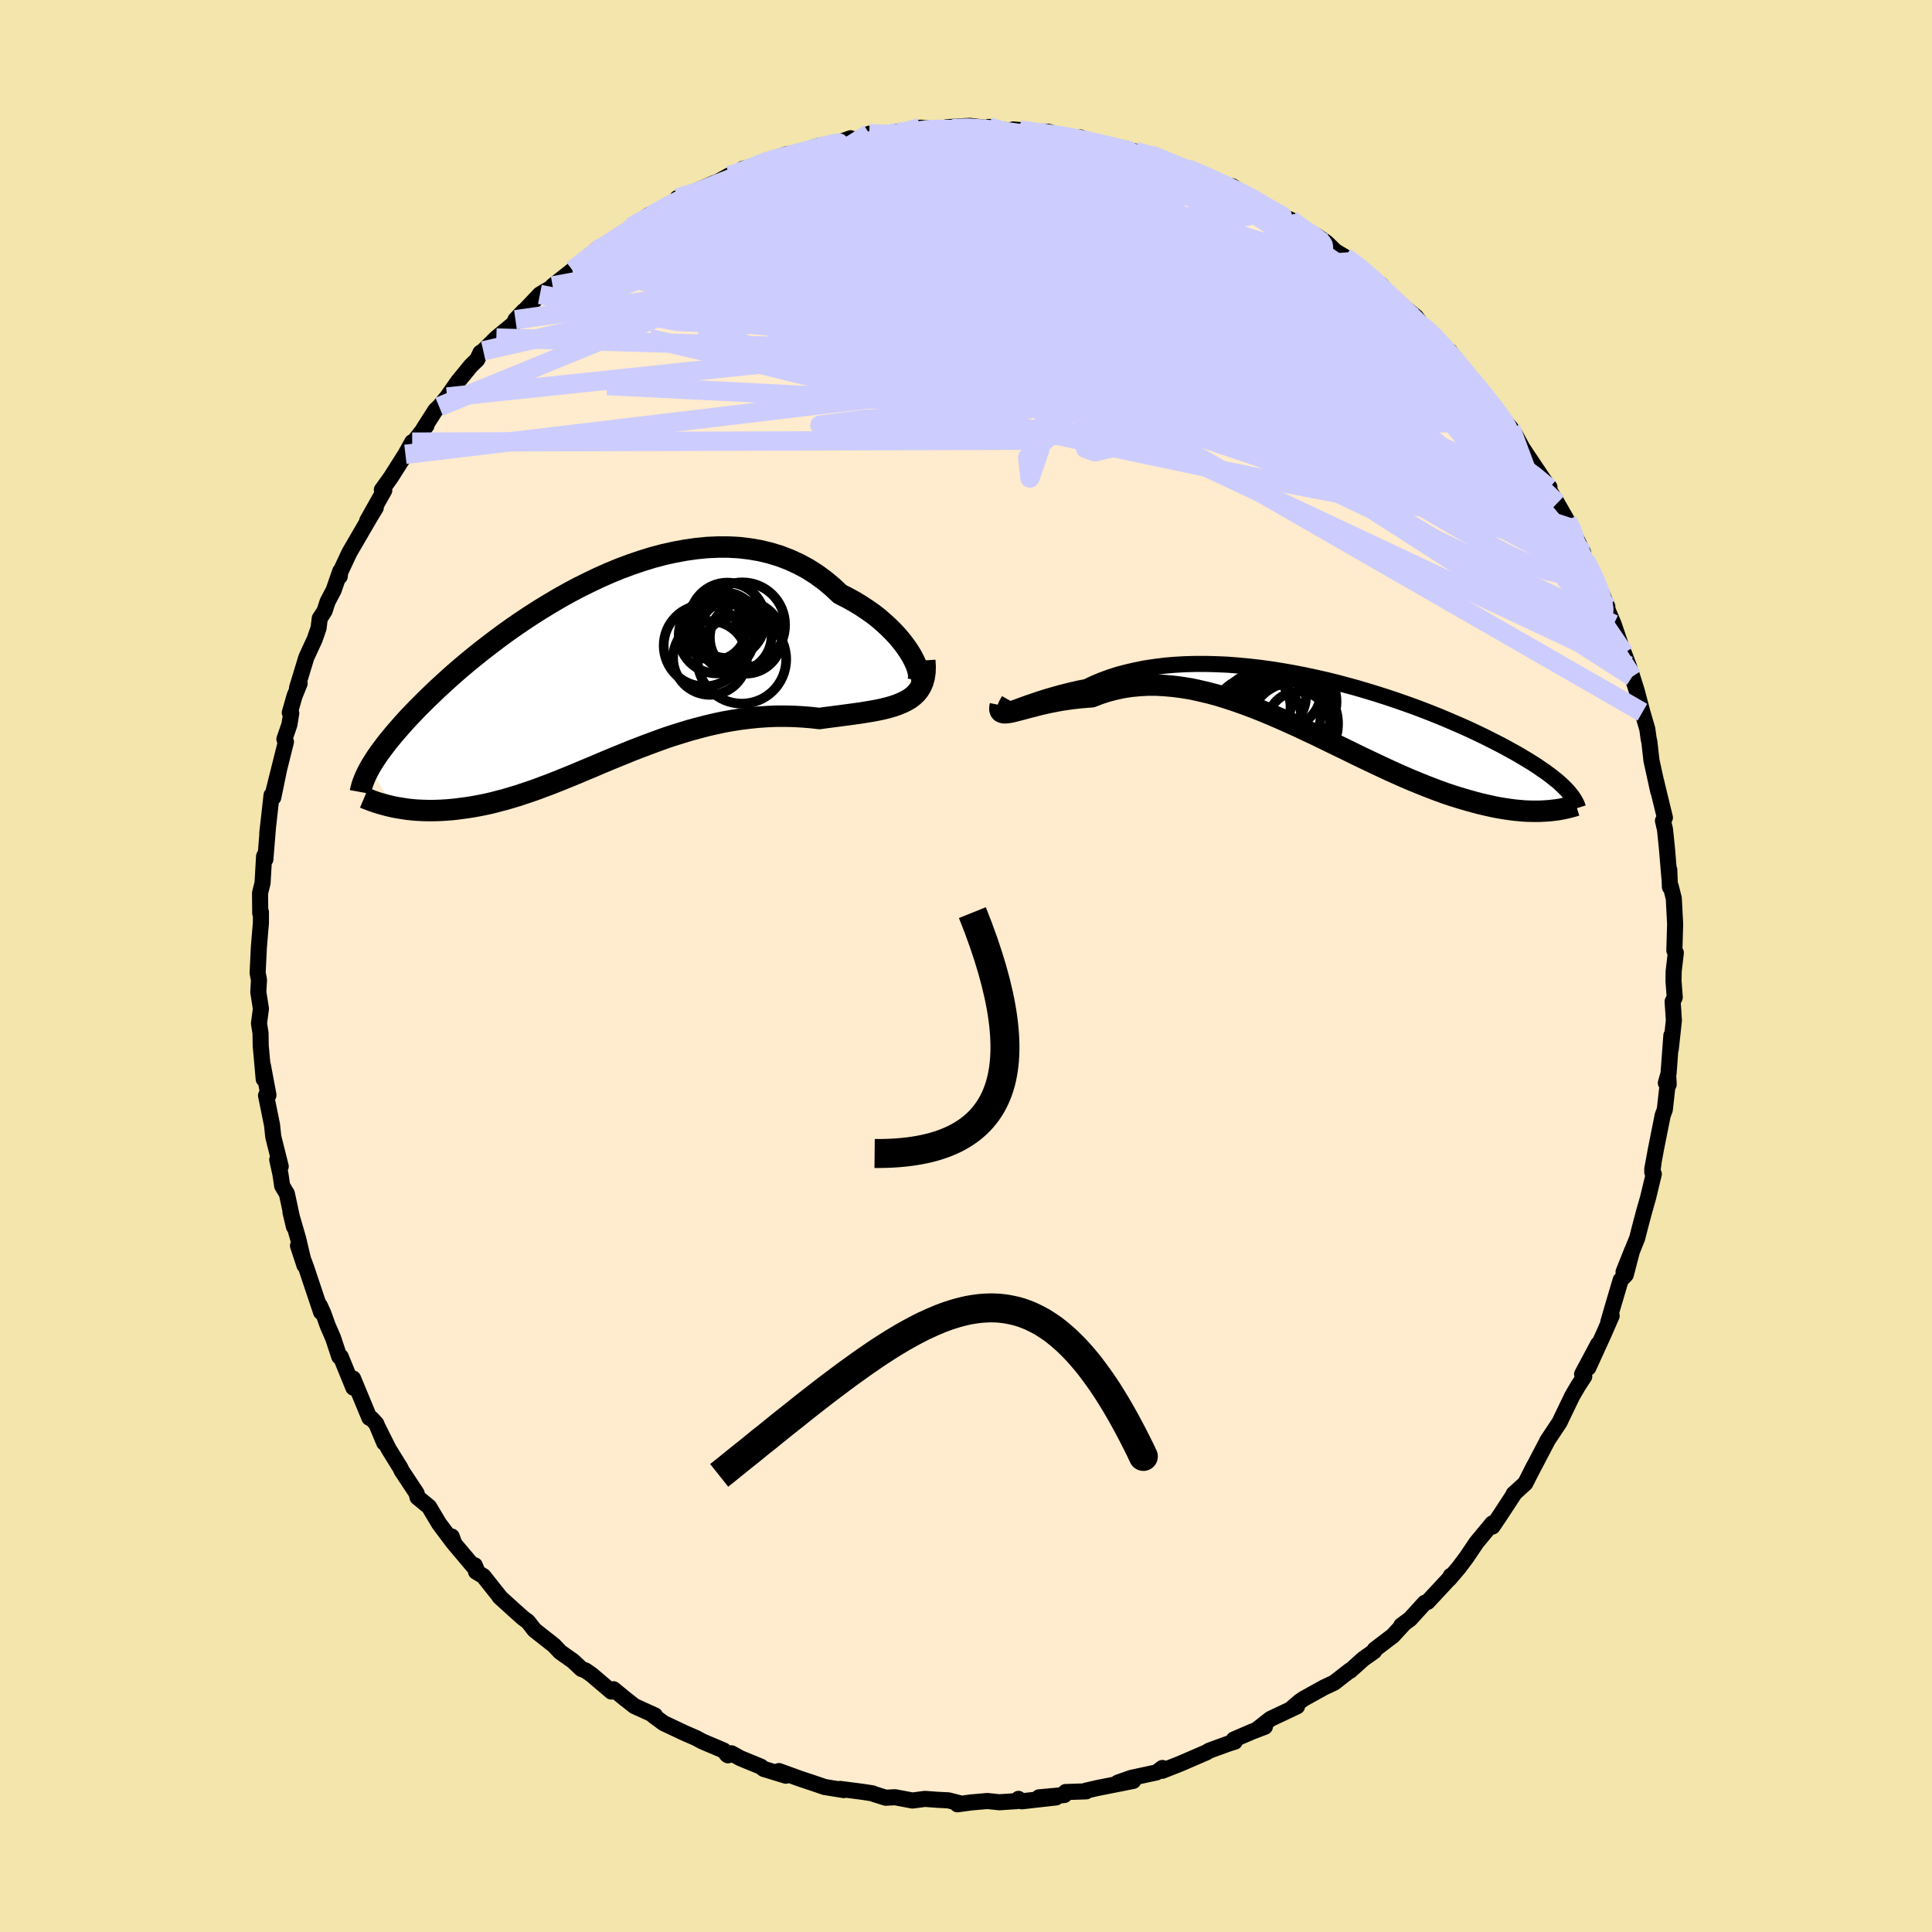 <svg viewBox="-100 -100 200 200" xmlns="http://www.w3.org/2000/svg" width="500" height="500" id="face-svg">
    <defs>
      <clipPath id="leftEyeClipPath">
        <polyline points="32.64,-1.15 32.4,-1.61 32.11,-2.08 31.78,-2.56 31.41,-3.05 31,-3.55 30.55,-4.04 30.06,-4.53 29.54,-5.01 28.99,-5.49 28.4,-5.95 27.77,-6.39 27.12,-6.82 26.44,-7.23 25.73,-7.62 25,-7.99 24.21,-8.73 23.39,-9.41 22.53,-10.04 21.63,-10.61 20.7,-11.11 19.74,-11.55 18.75,-11.93 17.73,-12.24 16.69,-12.49 15.63,-12.67 14.55,-12.8 13.46,-12.86 12.35,-12.86 11.23,-12.81 10.11,-12.7 8.98,-12.54 7.85,-12.33 6.72,-12.08 5.59,-11.78 4.46,-11.43 3.34,-11.05 2.24,-10.64 1.14,-10.19 0.06,-9.71 -1.01,-9.2 -2.06,-8.68 -3.09,-8.13 -4.11,-7.56 -5.09,-6.98 -6.06,-6.39 -7,-5.79 -7.92,-5.18 -8.81,-4.57 -9.67,-3.96 -10.51,-3.34 -11.31,-2.73 -12.09,-2.13 -12.84,-1.53 -13.56,-0.94 -14.26,-0.35 -14.92,0.22 -15.55,0.78 -16.16,1.34 -16.74,1.87 -17.29,2.4 -17.82,2.91 -18.32,3.41 -18.8,3.89 -19.25,4.36 -19.69,4.82 -20.1,5.27 -20.49,5.71 -20.86,6.13 -21.21,6.54 -21.54,6.94 -21.85,7.32 -22.14,7.7 -22.41,8.06 -22.67,8.41 -22.91,8.75 -23.13,9.08 -23.33,9.4 -23.52,9.7 -23.69,10 -21.24,14.04 -20.88,14.11 -20.51,14.17 -20.13,14.23 -19.74,14.29 -19.34,14.33 -18.92,14.37 -18.5,14.39 -18.07,14.41 -17.63,14.42 -17.17,14.42 -16.71,14.41 -16.24,14.39 -15.75,14.36 -15.26,14.32 -14.76,14.27 -14.24,14.2 -13.71,14.13 -13.17,14.05 -12.61,13.95 -12.04,13.84 -11.46,13.72 -10.87,13.58 -10.27,13.42 -9.65,13.26 -9.02,13.07 -8.38,12.88 -7.72,12.66 -7.06,12.44 -6.38,12.2 -5.69,11.94 -4.99,11.68 -4.28,11.4 -3.56,11.11 -2.82,10.81 -2.08,10.5 -1.32,10.18 -0.55,9.86 0.22,9.53 1.01,9.2 1.81,8.87 2.62,8.54 3.43,8.21 4.26,7.89 5.1,7.57 5.94,7.26 6.79,6.95 7.65,6.66 8.52,6.39 9.4,6.12 10.28,5.88 11.16,5.65 12.06,5.44 12.95,5.25 13.85,5.09 14.76,4.95 15.66,4.84 16.57,4.75 17.48,4.69 18.38,4.65 19.29,4.65 20.19,4.67 21.09,4.72 21.98,4.79 22.86,4.89 23.57,4.79 24.28,4.7 24.97,4.61 25.65,4.52 26.32,4.43 26.97,4.34 27.6,4.24 28.21,4.14 28.81,4.03 29.38,3.91 29.92,3.78 30.44,3.63 30.93,3.46 31.39,3.27 31.82,3.06" />
      </clipPath>
      <clipPath id="rightEyeClipPath">
        <polyline points="-32.08,0.2 -31.81,0.11 -31.5,0 -31.16,-0.13 -30.77,-0.27 -30.35,-0.42 -29.9,-0.57 -29.41,-0.74 -28.89,-0.91 -28.33,-1.08 -27.74,-1.25 -27.13,-1.42 -26.48,-1.59 -25.81,-1.75 -25.11,-1.91 -24.38,-2.05 -23.63,-2.41 -22.84,-2.74 -22.01,-3.05 -21.14,-3.33 -20.23,-3.57 -19.29,-3.79 -18.33,-3.98 -17.33,-4.13 -16.3,-4.26 -15.26,-4.35 -14.19,-4.41 -13.1,-4.44 -12,-4.44 -10.88,-4.41 -9.76,-4.36 -8.62,-4.27 -7.48,-4.16 -6.34,-4.03 -5.2,-3.87 -4.06,-3.69 -2.93,-3.49 -1.8,-3.27 -0.68,-3.03 0.43,-2.78 1.52,-2.51 2.6,-2.22 3.66,-1.93 4.7,-1.62 5.72,-1.31 6.72,-0.99 7.7,-0.66 8.65,-0.33 9.57,0 10.47,0.34 11.34,0.68 12.19,1.02 13,1.36 13.79,1.7 14.55,2.03 15.28,2.36 15.98,2.69 16.65,3.01 17.29,3.33 17.9,3.64 18.49,3.94 19.05,4.24 19.59,4.54 20.1,4.82 20.58,5.1 21.05,5.38 21.49,5.65 21.91,5.91 22.31,6.17 22.68,6.43 23.04,6.67 23.38,6.92 23.69,7.15 23.99,7.39 24.27,7.61 24.53,7.83 24.77,8.05 24.99,8.26 25.2,8.47 25.39,8.67 23.29,10.77 22.93,10.79 22.55,10.81 22.16,10.81 21.75,10.81 21.33,10.8 20.9,10.78 20.46,10.74 20,10.7 19.53,10.64 19.04,10.57 18.54,10.49 18.03,10.4 17.51,10.29 16.97,10.17 16.41,10.04 15.84,9.89 15.26,9.73 14.66,9.56 14.04,9.37 13.4,9.17 12.75,8.95 12.08,8.71 11.4,8.45 10.7,8.18 9.98,7.89 9.25,7.59 8.5,7.27 7.74,6.93 6.96,6.58 6.17,6.21 5.36,5.83 4.54,5.44 3.71,5.04 2.87,4.63 2.01,4.21 1.14,3.79 0.26,3.36 -0.62,2.93 -1.52,2.51 -2.43,2.08 -3.34,1.67 -4.25,1.26 -5.18,0.86 -6.11,0.47 -7.04,0.1 -7.97,-0.25 -8.9,-0.58 -9.84,-0.89 -10.77,-1.18 -11.7,-1.43 -12.63,-1.65 -13.55,-1.85 -14.47,-2 -15.38,-2.12 -16.29,-2.2 -17.18,-2.25 -18.06,-2.25 -18.93,-2.2 -19.79,-2.12 -20.63,-1.99 -21.46,-1.81 -22.27,-1.6 -23.06,-1.34 -23.84,-1.04 -24.51,-0.99 -25.17,-0.93 -25.81,-0.86 -26.44,-0.77 -27.04,-0.68 -27.63,-0.57 -28.19,-0.46 -28.74,-0.34 -29.26,-0.22 -29.75,-0.09 -30.23,0.03 -30.67,0.15 -31.08,0.26 -31.47,0.36 -31.82,0.45" />
      </clipPath>
      <filter id="fuzzy">
        <feTurbulence id="turbulence" baseFrequency="0.05" numOctaves="3" type="noise" result="noise" />
        <feDisplacementMap in="SourceGraphic" in2="noise" scale="2" />
      </filter>
      <linearGradient id="rainbowGradient" x1="0%" y1="0%" x2="100%" y2="0%">
        <stop offset="0%" style="stop-color: [object Object]; stop-opacity: 1" />
        <stop offset="50%" style="stop-color: [object Object]; stop-opacity: 1" />
        <stop offset="100%" style="stop-color: [object Object]; stop-opacity: 1" />
      </linearGradient>
    </defs>
    <rect x="-100" y="-100" width="100%" height="100%" fill="rgb(243, 229, 171)" />
    <polyline id="faceContour" points="73.26,0.52 73.24,1.55 73.37,3.24 73.15,3.68 73.28,5.63 72.96,8.58 73.02,7.19 72.73,11.11 72.45,12.11 72.74,12.27 72.71,11.58 72.34,14.87 72.12,15.47 71.42,18.97 71.04,21.04 71.16,20.47 71.04,21.34 71.2,21.53 70.6,24.02 70.2,25.42 69.79,26.96 69.48,28.18 68.07,31.67 68.96,29.44 68.3,31.96 67.77,32.51 66.95,35.28 66.49,36.87 66.84,36.21 65.99,38.15 64.42,41.59 65.44,39.14 63.78,42.25 64,42.49 63.38,43.44 62.76,44.5 61.66,46.78 61.45,47.23 60.16,49.17 60.17,49.18 58.53,52.31 58.8,51.77 57.9,53.55 56.69,54.65 56.75,54.63 55.21,56.98 54.5,58.03 54.48,57.71 52.84,59.69 51.81,61.22 51.01,62.29 50.02,63.45 50.18,63.13 50.32,63.1 47.78,65.83 47.5,65.92 45.97,67.6 45.06,68.27 45.37,68.04 44.19,69.33 42.31,70.76 42.25,70.94 41.13,71.73 39.76,72.96 39.76,72.91 38.1,74.2 37.07,74.68 34.98,75.84 34.55,76.13 33.7,76.86 34.27,76.64 31.52,77.94 30.09,79.06 30.94,78.75 29.61,79.26 27.73,80.07 27.82,80.3 27.2,80.49 25.19,81.22 24.88,81.41 22.15,82.59 20.32,83.31 20.33,83.02 19.72,83.48 17.09,84.05 15.71,84.54 17.31,84.36 13.58,85.1 12.41,85.37 12.44,85.44 10.31,85.51 10.18,85.82 7.56,86.06 9.32,86.07 5.77,86.47 5.43,86.22 5.27,86.45 3.45,86.57 2.22,86.44 0.5,86.59 -0.89,86.78 -0.73,86.65 -1.83,86.37 -2.88,86.32 -4.25,86.22 -5.54,86.39 -7.34,86.05 -8.31,86.1 -9.58,85.7 -9.66,85.65 -10.62,85.5 -13.01,85.19 -12.65,85.31 -14.63,84.99 -16.07,84.5 -17.13,84.15 -19.37,83.34 -18.65,83.82 -20.94,83.12 -21.24,82.88 -23.36,82.01 -24.28,81.5 -24.64,81.71 -24.73,81.65 -25.08,81.21 -27.32,80.26 -27.92,79.93 -29.16,79.39 -31.3,78.38 -32.37,77.59 -32.2,77.58 -34.33,76.61 -35.31,75.84 -36.49,74.87 -36.71,75.11 -38.74,73.38 -39.38,72.93 -39.81,72.77 -40.68,71.95 -42.01,71.01 -42.65,70.33 -44.67,68.74 -45.34,67.88 -45.85,67.5 -46.74,66.71 -48.28,65.31 -48.22,65.35 -49.96,63.16 -50.72,62.7 -50.85,62.04 -50.62,62.6 -52.95,59.84 -53.24,59.06 -53.09,59.67 -54.55,57.72 -55.58,55.99 -56.78,55 -56.87,54.59 -58.43,52.23 -58.55,51.96 -59.76,50.01 -60.87,47.79 -60.23,49.35 -61.05,47.38 -61.52,46.87 -61.76,46.77 -63.45,42.7 -63.42,43.65 -64.73,40.44 -64.88,40.44 -65.51,38.53 -66.07,37.24 -66.54,35.93 -66.9,35.15 -66.76,35.83 -67.62,33.27 -68.31,31.2 -69.15,28.96 -68.48,30.99 -69.13,28.24 -69.93,25.48 -69.57,26.99 -70.3,23.58 -70.79,22.76 -70.97,21.54 -71.3,20.05 -70.94,20.75 -71.71,17.68 -71.84,16.45 -72.46,13.4 -72.21,13.37 -72.79,10.27 -72.7,11.71 -72.98,8.59 -73.01,8.31 -73.03,6.95 -73.19,5.94 -72.99,4.42 -73.26,2.7 -73.19,1.44 -73.33,0.71 -73.2,-1.97 -72.99,-4.48 -72.99,-5.18 -72.99,-5.58 -73.06,-5.46 -73.08,-7.55 -72.82,-8.6 -72.66,-11.37 -72.53,-11.05 -72.25,-14.49 -72.33,-13.72 -71.89,-17.68 -71.71,-17.45 -71.11,-20.37 -71.7,-18.01 -70.4,-23.21 -70.56,-23.48 -70.04,-24.99 -69.85,-26.17 -70,-26.23 -69.51,-27.95 -68.98,-29.25 -69.25,-28.79 -68.29,-31.94 -67.42,-33.83 -67.02,-34.99 -66.9,-35.98 -66.4,-36.75 -66.09,-37.71 -65.46,-38.91 -64.78,-40.87 -64.83,-40.33 -64.78,-40.77 -63.83,-42.8 -61.74,-46.39 -61.1,-47.45 -61.99,-46.09 -60.22,-49.24 -60.47,-49.29 -59.55,-50.57 -58.03,-52.97 -57.33,-54.23 -57.23,-54.18 -55.86,-55.93 -56.18,-55.57 -54.93,-57.53 -54.54,-57.9 -53.71,-58.9 -52.6,-60.49 -51.26,-62.13 -50.6,-62.77 -50.27,-63.48 -49.97,-63.68 -48.62,-65.01 -46.94,-66.4 -45.78,-67.81 -46.64,-66.9 -46.09,-67.43 -44.11,-69.52 -42.37,-70.55 -42.79,-70.4 -40.73,-72.03 -39.79,-72.71 -38.25,-74.14 -37.76,-74.36 -37.91,-74.32 -35.96,-75.41 -34.94,-76.18 -34.66,-76.5 -32.83,-77.72 -30.98,-78.51 -32.61,-77.7 -29.74,-79.16 -29.87,-79.5 -28.95,-79.78 -26.07,-81.05 -25.8,-81.12 -24.53,-81.83 -23.89,-81.82 -23.08,-82.53 -21.57,-82.9 -21.12,-83.2 -18.46,-84.06 -19.16,-83.5 -16.87,-84.2 -17.53,-84.18 -15.2,-84.93 -13.63,-85.07 -11.95,-85.69 -12.01,-85.4 -10.08,-85.94 -10.01,-86.16 -8.68,-86.07 -7.09,-86.34 -6.73,-86.21 -4.51,-86.44 -4.74,-86.78 -1.68,-86.51 -1.99,-86.83 0.39,-86.97 2.06,-86.77 2.37,-86.86 3.08,-86.65 6.08,-86.32 4.89,-86.6 5.56,-86.54 8.17,-86.09 8.49,-86.37 11.09,-85.57 11.84,-85.77 11.24,-85.66 13.64,-85.17 13.56,-85.15 17.8,-84.14 16.15,-84.68 17.56,-84.3 19.12,-83.97 19.84,-83.68 21.76,-82.9 22.01,-82.64 22.94,-82.54 23.95,-82.23 26.49,-80.78 27.57,-80.72 28.88,-79.79 28.81,-79.95 30.27,-79.07 31.84,-78.23 33.06,-77.47 33.61,-77.25 34.84,-76.11 36.3,-75.57 37.33,-74.87 37.67,-74.54 38.22,-74 39.21,-73.41 39.92,-72.9 40.66,-72.3 43.05,-70.44 42.79,-70.41 44.6,-68.73 44.83,-68.62 46.58,-67.2 47.24,-66.25 48.23,-65.5 48.37,-65.28 49.32,-64.06 50.08,-63.64 50.44,-63.04 52.38,-60.59 52.24,-60.81 53.8,-58.91 55.24,-56.97 56.39,-55.69 56.21,-55.68 56.67,-55.32 57.7,-53.43 58.76,-51.82 57.36,-53.97 60.38,-49.46 60.4,-49.57 59.86,-50.1 61.2,-47.91 62.22,-46.12 62.66,-45.32 63.89,-42.77 62.81,-44.5 64.09,-42.04 65,-40.3 65.1,-40.06 65.73,-38.75 66.39,-37.2 66.21,-37.36 67.05,-35.37 68.48,-31.15 68.11,-32.38 68.6,-31.08 68.97,-29.96 69.42,-28.53 70.02,-26.27 70.53,-24.52 70.67,-23.5 70.74,-23.21 70.96,-21.27 71.66,-18.08 71.45,-19.1 71.56,-18.61 72.35,-15.36 72.15,-15.04 72.36,-14.13 72.55,-12.3 72.82,-9.11 72.8,-9.97 72.87,-8.17 72.95,-8.26 73.27,-7 73.41,-4.34 73.33,-1.61 73.48,-1.37 73.26,0.52 73.24,1.55" fill="rgb(255, 235, 205)" stroke="black" stroke-width="1.667" stroke-linejoin="round" filter="url(#fuzzy)" />
    <g transform="translate(36.86 -26.83)">
      <polyline id="rightCountour" points="-32.08,0.2 -31.81,0.11 -31.5,0 -31.16,-0.13 -30.77,-0.27 -30.35,-0.42 -29.9,-0.57 -29.41,-0.74 -28.89,-0.91 -28.33,-1.08 -27.74,-1.25 -27.13,-1.42 -26.48,-1.59 -25.81,-1.75 -25.11,-1.91 -24.38,-2.05 -23.63,-2.41 -22.84,-2.74 -22.01,-3.05 -21.14,-3.33 -20.23,-3.57 -19.29,-3.79 -18.33,-3.98 -17.33,-4.13 -16.3,-4.26 -15.26,-4.35 -14.19,-4.41 -13.1,-4.44 -12,-4.44 -10.88,-4.41 -9.76,-4.36 -8.62,-4.27 -7.48,-4.16 -6.34,-4.03 -5.2,-3.87 -4.06,-3.69 -2.93,-3.49 -1.8,-3.27 -0.68,-3.03 0.43,-2.78 1.52,-2.51 2.6,-2.22 3.66,-1.93 4.7,-1.62 5.72,-1.31 6.72,-0.99 7.7,-0.66 8.65,-0.33 9.57,0 10.47,0.34 11.34,0.68 12.19,1.02 13,1.36 13.79,1.7 14.55,2.03 15.28,2.36 15.98,2.69 16.65,3.01 17.29,3.33 17.9,3.64 18.49,3.94 19.05,4.24 19.59,4.54 20.1,4.82 20.58,5.1 21.05,5.38 21.49,5.65 21.91,5.91 22.31,6.17 22.68,6.43 23.04,6.67 23.38,6.92 23.69,7.15 23.99,7.39 24.27,7.61 24.53,7.83 24.77,8.05 24.99,8.26 25.2,8.47 25.39,8.67 23.29,10.77 22.93,10.79 22.55,10.81 22.16,10.81 21.75,10.81 21.33,10.8 20.9,10.78 20.46,10.74 20,10.7 19.53,10.64 19.04,10.57 18.54,10.49 18.03,10.4 17.51,10.29 16.97,10.17 16.41,10.04 15.84,9.89 15.26,9.73 14.66,9.56 14.04,9.37 13.4,9.17 12.75,8.95 12.08,8.71 11.4,8.45 10.7,8.18 9.98,7.89 9.25,7.59 8.5,7.27 7.74,6.93 6.96,6.58 6.17,6.21 5.36,5.83 4.54,5.44 3.71,5.04 2.87,4.63 2.01,4.21 1.14,3.79 0.26,3.36 -0.62,2.93 -1.52,2.51 -2.43,2.08 -3.34,1.67 -4.25,1.26 -5.18,0.86 -6.11,0.47 -7.04,0.1 -7.97,-0.25 -8.9,-0.58 -9.84,-0.89 -10.77,-1.18 -11.7,-1.43 -12.63,-1.65 -13.55,-1.85 -14.47,-2 -15.38,-2.12 -16.29,-2.2 -17.18,-2.25 -18.06,-2.25 -18.93,-2.2 -19.79,-2.12 -20.63,-1.99 -21.46,-1.81 -22.27,-1.6 -23.06,-1.34 -23.84,-1.04 -24.51,-0.99 -25.17,-0.93 -25.81,-0.86 -26.44,-0.77 -27.04,-0.68 -27.63,-0.57 -28.19,-0.46 -28.74,-0.34 -29.26,-0.22 -29.75,-0.09 -30.23,0.03 -30.67,0.15 -31.08,0.26 -31.47,0.36 -31.82,0.45" fill="white" stroke="white" stroke-width="0" stroke-linejoin="round" filter="url(#fuzzy)" />
    </g>
    <g transform="translate(-38.03 -30.51)">
      <polyline id="leftCountour" points="32.64,-1.15 32.4,-1.61 32.11,-2.08 31.78,-2.56 31.41,-3.05 31,-3.55 30.55,-4.04 30.06,-4.53 29.54,-5.01 28.99,-5.49 28.4,-5.95 27.77,-6.39 27.12,-6.82 26.44,-7.23 25.73,-7.62 25,-7.99 24.21,-8.73 23.39,-9.41 22.53,-10.04 21.63,-10.61 20.7,-11.11 19.74,-11.55 18.75,-11.93 17.73,-12.24 16.69,-12.49 15.63,-12.67 14.55,-12.8 13.46,-12.86 12.35,-12.86 11.23,-12.81 10.11,-12.7 8.98,-12.54 7.85,-12.33 6.72,-12.08 5.59,-11.78 4.46,-11.43 3.34,-11.05 2.24,-10.64 1.14,-10.19 0.06,-9.71 -1.01,-9.2 -2.06,-8.68 -3.09,-8.13 -4.11,-7.56 -5.09,-6.98 -6.06,-6.39 -7,-5.79 -7.92,-5.18 -8.81,-4.57 -9.67,-3.96 -10.51,-3.34 -11.31,-2.73 -12.09,-2.13 -12.84,-1.53 -13.56,-0.94 -14.26,-0.35 -14.92,0.22 -15.55,0.78 -16.16,1.34 -16.74,1.87 -17.29,2.4 -17.82,2.91 -18.32,3.41 -18.8,3.89 -19.25,4.36 -19.69,4.82 -20.1,5.27 -20.49,5.71 -20.86,6.13 -21.21,6.54 -21.54,6.94 -21.85,7.32 -22.14,7.7 -22.41,8.06 -22.67,8.41 -22.91,8.75 -23.13,9.08 -23.33,9.4 -23.52,9.7 -23.69,10 -21.24,14.04 -20.88,14.11 -20.51,14.17 -20.13,14.23 -19.74,14.29 -19.34,14.33 -18.92,14.37 -18.5,14.39 -18.07,14.41 -17.63,14.42 -17.17,14.42 -16.71,14.41 -16.24,14.39 -15.75,14.36 -15.26,14.32 -14.76,14.27 -14.24,14.2 -13.71,14.13 -13.17,14.05 -12.61,13.95 -12.04,13.84 -11.46,13.72 -10.87,13.58 -10.27,13.42 -9.65,13.26 -9.02,13.07 -8.38,12.88 -7.72,12.66 -7.06,12.44 -6.38,12.2 -5.69,11.94 -4.99,11.68 -4.28,11.4 -3.56,11.11 -2.82,10.81 -2.08,10.5 -1.32,10.18 -0.55,9.86 0.22,9.53 1.01,9.2 1.81,8.87 2.62,8.54 3.43,8.21 4.26,7.89 5.1,7.57 5.94,7.26 6.79,6.95 7.65,6.66 8.52,6.39 9.4,6.12 10.28,5.88 11.16,5.65 12.06,5.44 12.95,5.25 13.85,5.09 14.76,4.95 15.66,4.84 16.57,4.75 17.48,4.69 18.38,4.65 19.29,4.65 20.19,4.67 21.09,4.72 21.98,4.79 22.86,4.89 23.57,4.79 24.28,4.7 24.97,4.61 25.65,4.52 26.32,4.43 26.97,4.34 27.6,4.24 28.21,4.14 28.81,4.03 29.38,3.91 29.92,3.78 30.44,3.63 30.93,3.46 31.39,3.27 31.82,3.06" fill="white" stroke="white" stroke-width="0" stroke-linejoin="round" filter="url(#fuzzy)" />
    </g>
    <g transform="translate(36.86 -26.83)">
      <polyline id="rightUpper" points="-32.41,-0.7 -32.58,-0.4 -32.7,-0.17 -32.78,0.02 -32.81,0.16 -32.8,0.25 -32.74,0.3 -32.64,0.32 -32.49,0.31 -32.31,0.26 -32.08,0.2 -31.81,0.11 -31.5,0 -31.16,-0.13 -30.77,-0.27 -30.35,-0.42 -29.9,-0.57 -29.41,-0.74 -28.89,-0.91 -28.33,-1.08 -27.74,-1.25 -27.13,-1.42 -26.48,-1.59 -25.81,-1.75 -25.11,-1.91 -24.38,-2.05 -23.63,-2.41 -22.84,-2.74 -22.01,-3.05 -21.14,-3.33 -20.23,-3.57 -19.29,-3.79 -18.33,-3.98 -17.33,-4.13 -16.3,-4.26 -15.26,-4.35 -14.19,-4.41 -13.1,-4.44 -12,-4.44 -10.88,-4.41 -9.76,-4.36 -8.62,-4.27 -7.48,-4.16 -6.34,-4.03 -5.2,-3.87 -4.06,-3.69 -2.93,-3.49 -1.8,-3.27 -0.68,-3.03 0.43,-2.78 1.52,-2.51 2.6,-2.22 3.66,-1.93 4.7,-1.62 5.72,-1.31 6.72,-0.99 7.7,-0.66 8.65,-0.33 9.57,0 10.47,0.34 11.34,0.68 12.19,1.02 13,1.36 13.79,1.7 14.55,2.03 15.28,2.36 15.98,2.69 16.65,3.01 17.29,3.33 17.9,3.64 18.49,3.94 19.05,4.24 19.59,4.54 20.1,4.82 20.58,5.1 21.05,5.38 21.49,5.65 21.91,5.91 22.31,6.17 22.68,6.43 23.04,6.67 23.38,6.92 23.69,7.15 23.99,7.39 24.27,7.61 24.53,7.83 24.77,8.05 24.99,8.26 25.2,8.47 25.39,8.67 25.56,8.86 25.72,9.06 25.86,9.24 25.99,9.43 26.11,9.61 26.21,9.79 26.3,9.96 26.38,10.13 26.44,10.3 26.49,10.46" fill="none" stroke="black" stroke-width="1.667" stroke-linejoin="round" filter="url(#fuzzy)" />
      <polyline id="rightLower" points="-33.3,-0.17 -33.35,0.08 -33.35,0.28 -33.3,0.43 -33.21,0.53 -33.07,0.59 -32.9,0.62 -32.68,0.61 -32.43,0.58 -32.14,0.53 -31.82,0.45 -31.47,0.36 -31.08,0.26 -30.67,0.15 -30.23,0.03 -29.75,-0.09 -29.26,-0.22 -28.74,-0.34 -28.19,-0.46 -27.63,-0.57 -27.04,-0.68 -26.44,-0.77 -25.81,-0.86 -25.17,-0.93 -24.51,-0.99 -23.84,-1.04 -23.06,-1.34 -22.27,-1.6 -21.46,-1.81 -20.63,-1.99 -19.79,-2.12 -18.93,-2.2 -18.06,-2.25 -17.18,-2.25 -16.29,-2.2 -15.38,-2.12 -14.47,-2 -13.55,-1.85 -12.63,-1.65 -11.7,-1.43 -10.77,-1.18 -9.84,-0.89 -8.9,-0.58 -7.97,-0.25 -7.04,0.1 -6.11,0.47 -5.18,0.86 -4.25,1.26 -3.34,1.67 -2.43,2.08 -1.52,2.51 -0.62,2.93 0.26,3.36 1.14,3.79 2.01,4.21 2.87,4.63 3.71,5.04 4.54,5.44 5.36,5.83 6.17,6.21 6.96,6.58 7.74,6.93 8.5,7.27 9.25,7.59 9.98,7.89 10.7,8.18 11.4,8.45 12.08,8.71 12.75,8.95 13.4,9.17 14.04,9.37 14.66,9.56 15.26,9.73 15.84,9.89 16.41,10.04 16.97,10.17 17.51,10.29 18.03,10.4 18.54,10.49 19.04,10.57 19.53,10.64 20,10.7 20.46,10.74 20.9,10.78 21.33,10.8 21.75,10.81 22.16,10.81 22.55,10.81 22.93,10.79 23.29,10.77 23.65,10.74 23.99,10.7 24.32,10.66 24.63,10.61 24.94,10.55 25.23,10.49 25.51,10.42 25.78,10.35 26.04,10.28 26.29,10.2" fill="none" stroke="black" stroke-width="2.222" stroke-linejoin="round" filter="url(#fuzzy)" />
      <circle r="3.66" cx="-3.773" cy="-1.557" stroke="black" fill="none" stroke-width="1.0" filter="url(#fuzzy)" clip-path="url(#rightEyeClipPath)" /><circle r="4.988" cx="-3.333" cy="1.743" stroke="black" fill="none" stroke-width="1.0" filter="url(#fuzzy)" clip-path="url(#rightEyeClipPath)" /><circle r="4.444" cx="-2.943" cy="-0.542" stroke="black" fill="none" stroke-width="1.0" filter="url(#fuzzy)" clip-path="url(#rightEyeClipPath)" /><circle r="4.74" cx="-4.863" cy="0.698" stroke="black" fill="none" stroke-width="1.0" filter="url(#fuzzy)" clip-path="url(#rightEyeClipPath)" /><circle r="3.274" cx="-4.943" cy="-0.972" stroke="black" fill="none" stroke-width="1.0" filter="url(#fuzzy)" clip-path="url(#rightEyeClipPath)" /><circle r="4.564" cx="-2.978" cy="2.048" stroke="black" fill="none" stroke-width="1.0" filter="url(#fuzzy)" clip-path="url(#rightEyeClipPath)" /><circle r="4.106" cx="-2.828" cy="0.388" stroke="black" fill="none" stroke-width="1.0" filter="url(#fuzzy)" clip-path="url(#rightEyeClipPath)" /><circle r="3.25" cx="-2.433" cy="1.683" stroke="black" fill="none" stroke-width="1.0" filter="url(#fuzzy)" clip-path="url(#rightEyeClipPath)" /><circle r="4.744" cx="-6.813" cy="1.598" stroke="black" fill="none" stroke-width="1.0" filter="url(#fuzzy)" clip-path="url(#rightEyeClipPath)" /><circle r="3.474" cx="-6.738" cy="-0.002" stroke="black" fill="none" stroke-width="1.0" filter="url(#fuzzy)" clip-path="url(#rightEyeClipPath)" />
      </g>
    <g transform="translate(-38.03 -30.51)">
      <polyline id="leftUpper" points="32.34,1.36 32.61,1.37 32.83,1.3 32.99,1.17 33.09,0.97 33.14,0.72 33.14,0.42 33.09,0.07 32.99,-0.31 32.84,-0.72 32.64,-1.15 32.4,-1.61 32.11,-2.08 31.78,-2.56 31.41,-3.05 31,-3.55 30.55,-4.04 30.06,-4.53 29.54,-5.01 28.99,-5.49 28.4,-5.95 27.77,-6.39 27.12,-6.82 26.44,-7.23 25.73,-7.62 25,-7.99 24.21,-8.73 23.39,-9.41 22.53,-10.04 21.63,-10.61 20.7,-11.11 19.74,-11.55 18.75,-11.93 17.73,-12.24 16.69,-12.49 15.63,-12.67 14.55,-12.8 13.46,-12.86 12.35,-12.86 11.23,-12.81 10.11,-12.7 8.98,-12.54 7.85,-12.33 6.72,-12.08 5.59,-11.78 4.46,-11.43 3.34,-11.05 2.24,-10.64 1.14,-10.19 0.06,-9.71 -1.01,-9.2 -2.06,-8.68 -3.09,-8.13 -4.11,-7.56 -5.09,-6.98 -6.06,-6.39 -7,-5.79 -7.92,-5.18 -8.81,-4.57 -9.67,-3.96 -10.51,-3.34 -11.31,-2.73 -12.09,-2.13 -12.84,-1.53 -13.56,-0.94 -14.26,-0.35 -14.92,0.22 -15.55,0.78 -16.16,1.34 -16.74,1.87 -17.29,2.4 -17.82,2.91 -18.32,3.41 -18.8,3.89 -19.25,4.36 -19.69,4.82 -20.1,5.27 -20.49,5.71 -20.86,6.13 -21.21,6.54 -21.54,6.94 -21.85,7.32 -22.14,7.7 -22.41,8.06 -22.67,8.41 -22.91,8.75 -23.13,9.08 -23.33,9.4 -23.52,9.7 -23.69,10 -23.85,10.29 -23.99,10.57 -24.12,10.84 -24.23,11.1 -24.33,11.35 -24.42,11.59 -24.5,11.83 -24.56,12.06 -24.62,12.28 -24.66,12.5" fill="none" stroke="black" stroke-width="2.222" stroke-linejoin="round" filter="url(#fuzzy)" />
      <polyline id="leftLower" points="33.76,-1.13 33.8,-0.48 33.78,0.11 33.7,0.64 33.57,1.12 33.39,1.54 33.16,1.92 32.89,2.26 32.57,2.56 32.22,2.83 31.82,3.06 31.39,3.27 30.93,3.46 30.44,3.63 29.92,3.78 29.38,3.91 28.81,4.03 28.21,4.14 27.6,4.24 26.97,4.34 26.32,4.43 25.65,4.52 24.97,4.61 24.28,4.7 23.57,4.79 22.86,4.89 21.98,4.79 21.09,4.72 20.19,4.67 19.29,4.65 18.38,4.65 17.48,4.69 16.57,4.75 15.66,4.84 14.76,4.95 13.85,5.09 12.95,5.25 12.06,5.44 11.16,5.65 10.28,5.88 9.4,6.12 8.52,6.39 7.65,6.66 6.79,6.95 5.94,7.26 5.1,7.57 4.26,7.89 3.43,8.21 2.62,8.54 1.81,8.87 1.01,9.2 0.22,9.53 -0.55,9.86 -1.32,10.18 -2.08,10.5 -2.82,10.81 -3.56,11.11 -4.28,11.4 -4.99,11.68 -5.69,11.94 -6.38,12.2 -7.06,12.44 -7.72,12.66 -8.38,12.88 -9.02,13.07 -9.65,13.26 -10.27,13.42 -10.87,13.58 -11.46,13.72 -12.04,13.84 -12.61,13.95 -13.17,14.05 -13.71,14.13 -14.24,14.2 -14.76,14.27 -15.26,14.32 -15.75,14.36 -16.24,14.39 -16.71,14.41 -17.17,14.42 -17.63,14.42 -18.07,14.41 -18.5,14.39 -18.92,14.37 -19.34,14.33 -19.74,14.29 -20.13,14.23 -20.51,14.17 -20.88,14.11 -21.24,14.04 -21.59,13.96 -21.92,13.88 -22.25,13.79 -22.57,13.7 -22.88,13.61 -23.18,13.51 -23.46,13.41 -23.74,13.3 -24.01,13.2 -24.27,13.09" fill="none" stroke="black" stroke-width="2.222" stroke-linejoin="round" filter="url(#fuzzy)" />
      <circle r="4.214" cx="10.949" cy="-2.657" stroke="black" fill="none" stroke-width="1.0" filter="url(#fuzzy)" clip-path="url(#leftEyeClipPath)" /><circle r="3.922" cx="12.209" cy="-3.702" stroke="black" fill="none" stroke-width="1.0" filter="url(#fuzzy)" clip-path="url(#leftEyeClipPath)" /><circle r="3.294" cx="11.974" cy="-4.442" stroke="black" fill="none" stroke-width="1.0" filter="url(#fuzzy)" clip-path="url(#leftEyeClipPath)" /><circle r="3.8" cx="14.109" cy="-3.717" stroke="black" fill="none" stroke-width="1.0" filter="url(#fuzzy)" clip-path="url(#leftEyeClipPath)" /><circle r="3.82" cx="11.529" cy="-1.377" stroke="black" fill="none" stroke-width="1.0" filter="url(#fuzzy)" clip-path="url(#leftEyeClipPath)" /><circle r="3.508" cx="13.034" cy="-4.652" stroke="black" fill="none" stroke-width="1.0" filter="url(#fuzzy)" clip-path="url(#leftEyeClipPath)" /><circle r="3.724" cx="15.239" cy="-3.477" stroke="black" fill="none" stroke-width="1.0" filter="url(#fuzzy)" clip-path="url(#leftEyeClipPath)" /><circle r="3.906" cx="13.329" cy="-5.272" stroke="black" fill="none" stroke-width="1.0" filter="url(#fuzzy)" clip-path="url(#leftEyeClipPath)" /><circle r="4.592" cx="14.824" cy="-1.242" stroke="black" fill="none" stroke-width="1.0" filter="url(#fuzzy)" clip-path="url(#leftEyeClipPath)" /><circle r="4.412" cx="14.889" cy="-4.792" stroke="black" fill="none" stroke-width="1.0" filter="url(#fuzzy)" clip-path="url(#leftEyeClipPath)" />
    </g>
    <g id="hairs">
      <polyline points="-10.01,-86.16 -8.62,-86.12 -7.1,-86.06 -5.44,-85.94 -3.6,-85.76 -1.57,-85.51 0.61,-85.19 2.92,-84.81 5.28,-84.36 7.66,-83.85 10.02,-83.31 12.32,-82.76 14.57,-82.19 16.76,-81.64 18.92,-81.09 21.04,-80.55 23.12,-80.01 25.13,-79.47 27,-78.95 28.68,-78.48 30.11,-78.09 31.28,-77.82 32.22,-77.66" fill="none" stroke="rgb(204, 204, 255)" stroke-width="2" stroke-linejoin="round" filter="url(#fuzzy)" /><polyline points="60.4,-49.57 60.22,-49.32 60.09,-48.42 59.51,-47.56 58.3,-46.99 56.42,-46.76 53.88,-46.81 50.7,-47.09 46.87,-47.57 42.37,-48.27 37.17,-49.19 31.26,-50.33 24.62,-51.69 17.22,-53.25 9,-55.04 -0.08,-57.11 -10.04,-59.51 -20.9,-62.19 -32.8,-64.97" fill="none" stroke="rgb(204, 204, 255)" stroke-width="2" stroke-linejoin="round" filter="url(#fuzzy)" /><polyline points="-40.73,-72.03 -39.53,-72.78 -38.03,-73.41 -36.27,-73.82 -34.16,-74.13 -31.66,-74.41 -28.82,-74.68 -25.67,-74.92 -22.28,-75.09 -18.67,-75.18 -14.85,-75.2 -10.82,-75.16 -6.58,-75.08 -2.15,-74.96 2.42,-74.83 7.06,-74.67 11.73,-74.5 16.38,-74.32 21.02,-74.15 25.61,-74 30.14,-73.9 34.64,-73.76" fill="none" stroke="rgb(204, 204, 255)" stroke-width="2" stroke-linejoin="round" filter="url(#fuzzy)" /><polyline points="-40.73,-72.03 -39.69,-72.84 -38.68,-73.63 -37.75,-74.3 -36.79,-74.93 -35.78,-75.59 -34.75,-76.25 -33.77,-76.88 -32.88,-77.45 -32.12,-77.92 -31.49,-78.29 -31,-78.57 -30.64,-78.75 -30.45,-78.81 -30.46,-78.73 -30.73,-78.49 -31.28,-78.08 -32.14,-77.5 -33.3,-76.74 -34.8,-75.75 -36.75,-74.45 -39.31,-72.72" fill="none" stroke="rgb(204, 204, 255)" stroke-width="2" stroke-linejoin="round" filter="url(#fuzzy)" /><polyline points="17.56,-84.3 18.94,-83.88 20.36,-83.25 21.87,-82.47 23.48,-81.58 25.27,-80.56 27.21,-79.42 29.25,-78.19 31.31,-76.92 33.31,-75.64 35.21,-74.41 37.01,-73.23 38.71,-72.12 40.28,-71.1 41.72,-70.16 43.02,-69.32 44.15,-68.58 45.1,-67.96 45.84,-67.47 46.32,-67.18" fill="none" stroke="rgb(204, 204, 255)" stroke-width="2" stroke-linejoin="round" filter="url(#fuzzy)" /><polyline points="-21.57,-82.9 -20.64,-83.27 -19.55,-83.59 -18.59,-83.84 -17.69,-84.07 -16.8,-84.31 -15.95,-84.54 -15.22,-84.71 -14.68,-84.81 -14.4,-84.82 -14.4,-84.72 -14.7,-84.51 -15.31,-84.19 -16.26,-83.73 -17.56,-83.14 -19.23,-82.43 -21.27,-81.6 -23.67,-80.67 -26.5,-79.62 -30.02,-78.34" fill="none" stroke="rgb(204, 204, 255)" stroke-width="2" stroke-linejoin="round" filter="url(#fuzzy)" /><polyline points="48.23,-65.5 48.46,-65.06 48.63,-64.46 48.57,-63.82 48.23,-63.15 47.55,-62.46 46.51,-61.8 45.05,-61.23 43.11,-60.8 40.65,-60.55 37.63,-60.48 34.05,-60.58 29.91,-60.82 25.22,-61.19 19.99,-61.66 14.21,-62.26 7.86,-62.97 0.89,-63.78 -6.73,-64.66 -15.03,-65.59 -23.98,-66.65 -33.56,-67.98" fill="none" stroke="rgb(204, 204, 255)" stroke-width="2" stroke-linejoin="round" filter="url(#fuzzy)" /><polyline points="-34.94,-76.18 -34.01,-76.74 -32.4,-77.45 -30.55,-78.1 -28.49,-78.72 -26.17,-79.39 -23.57,-80.11 -20.74,-80.88 -17.74,-81.65 -14.7,-82.4 -11.71,-83.12 -8.86,-83.81 -6.14,-84.46 -3.5,-85.08 -0.85,-85.64 1.7,-86.13" fill="none" stroke="rgb(204, 204, 255)" stroke-width="2" stroke-linejoin="round" filter="url(#fuzzy)" /><polyline points="-29.87,-79.5 -28.33,-79.97 -26.25,-80.48 -23.98,-80.86 -21.51,-81.12 -18.76,-81.31 -15.71,-81.45 -12.39,-81.56 -8.84,-81.63 -5.13,-81.66 -1.34,-81.67 2.52,-81.67 6.43,-81.68 10.39,-81.68 14.35,-81.67 18.16,-81.66 21.49,-81.73" fill="none" stroke="rgb(204, 204, 255)" stroke-width="2" stroke-linejoin="round" filter="url(#fuzzy)" /><polyline points="43.05,-70.44 43.09,-70.03 43.06,-69.41 42.53,-68.84 41.34,-68.36 39.41,-68.03 36.68,-67.86 33.14,-67.85 28.81,-67.97 23.66,-68.19 17.65,-68.49 10.74,-68.87 2.87,-69.36 -5.99,-70.01 -15.82,-70.92 -26.58,-72.25" fill="none" stroke="rgb(204, 204, 255)" stroke-width="2" stroke-linejoin="round" filter="url(#fuzzy)" /><polyline points="47.24,-66.25 47.98,-65.62 48.61,-64.98 49.29,-64.25 50.01,-63.44 50.76,-62.57 51.51,-61.67 52.21,-60.79 52.82,-60 53.28,-59.37 53.54,-58.94 53.57,-58.76 53.36,-58.82 52.92,-59.12 52.25,-59.66 51.35,-60.44 50.22,-61.46 48.86,-62.72 47.27,-64.22 45.46,-65.96 43.43,-67.95 41.11,-70.25 38.32,-72.94" fill="none" stroke="rgb(204, 204, 255)" stroke-width="2" stroke-linejoin="round" filter="url(#fuzzy)" /><polyline points="33.61,-77.25 34.77,-76.37 35.73,-75.75 36.38,-75.3 36.78,-74.94 36.97,-74.65 37.01,-74.41 36.9,-74.2 36.59,-74.04 36.05,-73.95 35.21,-73.97 34.02,-74.14 32.46,-74.47 30.51,-74.99 28.15,-75.71 25.36,-76.64 22.09,-77.81 18.32,-79.19 14.01,-80.78 9.11,-82.55 3.68,-84.46" fill="none" stroke="rgb(204, 204, 255)" stroke-width="2" stroke-linejoin="round" filter="url(#fuzzy)" /><polyline points="42.79,-70.41 43.84,-69.31 44.06,-68.67 43.63,-68.23 42.48,-68.01 40.56,-68.03 37.87,-68.3 34.41,-68.78 30.17,-69.45 25.1,-70.32 19.14,-71.38 12.25,-72.68 4.37,-74.24 -4.5,-76.14 -14.48,-78.44" fill="none" stroke="rgb(204, 204, 255)" stroke-width="2" stroke-linejoin="round" filter="url(#fuzzy)" /><polyline points="11.84,-85.77 12,-85.57 12.73,-85.3 13.41,-85.02 13.74,-84.78 13.6,-84.56 13,-84.35 11.94,-84.1 10.41,-83.83 8.37,-83.55 5.75,-83.27 2.5,-83 -1.41,-82.72 -6.03,-82.4 -11.42,-82.09 -17.6,-81.83" fill="none" stroke="rgb(204, 204, 255)" stroke-width="2" stroke-linejoin="round" filter="url(#fuzzy)" /><polyline points="-34.66,-76.5 -33.02,-77.43 -31.74,-77.99 -30.48,-78.47 -29.01,-78.98 -27.31,-79.54 -25.41,-80.13 -23.4,-80.72 -21.33,-81.28 -19.26,-81.81 -17.2,-82.31 -15.16,-82.78 -13.14,-83.24 -11.17,-83.67 -9.26,-84.08 -7.45,-84.46 -5.76,-84.82 -4.21,-85.17 -2.81,-85.49 -1.53,-85.8 -0.41,-86.06 0.52,-86.29 1.15,-86.49 1.55,-86.68" fill="none" stroke="rgb(204, 204, 255)" stroke-width="2" stroke-linejoin="round" filter="url(#fuzzy)" /><polyline points="-1.68,-86.51 -1.1,-86.71 0.26,-86.74 1.73,-86.65 3.17,-86.5 4.56,-86.32 5.93,-86.12 7.3,-85.92 8.67,-85.71 10.04,-85.51 11.37,-85.3 12.61,-85.11 13.72,-84.92 14.69,-84.76 15.5,-84.62 16.15,-84.51 16.6,-84.44 16.83,-84.41 16.8,-84.43 16.48,-84.5 15.83,-84.63 14.87,-84.83 13.69,-85.11 12.45,-85.4" fill="none" stroke="rgb(204, 204, 255)" stroke-width="2" stroke-linejoin="round" filter="url(#fuzzy)" /><polyline points="42.79,-70.41 44.15,-69.15 45.32,-68.07 46.47,-66.94 47.58,-65.8 48.63,-64.67 49.63,-63.57 50.58,-62.5 51.5,-61.44 52.39,-60.41 53.21,-59.44 53.93,-58.59 54.49,-57.93 54.8,-57.57 54.77,-57.62 54.32,-58.19 53.47,-59.24 52.3,-60.69" fill="none" stroke="rgb(204, 204, 255)" stroke-width="2" stroke-linejoin="round" filter="url(#fuzzy)" /><polyline points="-32.61,-77.7 -30.67,-78.75 -29.28,-79.47 -27.81,-80.13 -26.26,-80.76 -24.73,-81.36 -23.27,-81.91 -21.88,-82.43 -20.55,-82.92 -19.29,-83.37 -18.11,-83.78 -17.07,-84.12 -16.2,-84.4 -15.55,-84.61 -15.15,-84.74 -15.04,-84.79 -15.25,-84.74 -15.78,-84.58 -16.62,-84.33 -17.67,-84.06" fill="none" stroke="rgb(204, 204, 255)" stroke-width="2" stroke-linejoin="round" filter="url(#fuzzy)" /><polyline points="62.22,-46.12 62.69,-45.16 62.96,-44.45 63.05,-44.03 63.02,-43.8 62.82,-43.81 62.4,-44.15 61.7,-44.9 60.68,-46.08 59.31,-47.72 57.54,-49.88 55.34,-52.67 52.64,-56.21 49.43,-60.6 45.6,-65.86" fill="none" stroke="rgb(204, 204, 255)" stroke-width="2" stroke-linejoin="round" filter="url(#fuzzy)" /><polyline points="62.81,-44.5 63.73,-42.6 64.09,-41.49 64.01,-40.88 63.56,-40.57 62.78,-40.48 61.69,-40.58 60.25,-40.91 58.44,-41.53 56.23,-42.53 53.58,-43.9 50.47,-45.64 46.88,-47.73 42.78,-50.19 38.16,-53.04 32.98,-56.32 27.25,-60.06 20.98,-64.26 14.15,-68.95 6.76,-74.16 -1.28,-79.91" fill="none" stroke="rgb(204, 204, 255)" stroke-width="2" stroke-linejoin="round" filter="url(#fuzzy)" /><polyline points="-38.25,-74.14 -37.68,-74.37 -36.58,-74.84 -34.98,-75.51 -33.05,-76.29 -30.9,-77.11 -28.61,-77.92 -26.22,-78.71 -23.76,-79.48 -21.21,-80.25 -18.58,-81.04 -15.92,-81.82 -13.27,-82.6 -10.7,-83.35 -8.25,-84.04 -5.91,-84.67 -3.71,-85.26 -1.71,-85.82 0.11,-86.36" fill="none" stroke="rgb(204, 204, 255)" stroke-width="2" stroke-linejoin="round" filter="url(#fuzzy)" /><polyline points="39.21,-73.41 39.97,-72.84 40.92,-72.07 41.82,-71.29 42.56,-70.61 43.07,-70.1 43.32,-69.78 43.27,-69.7 42.83,-69.89 41.96,-70.41 40.62,-71.27 38.8,-72.49 36.52,-74.05 33.79,-75.94 30.52,-78.17" fill="none" stroke="rgb(204, 204, 255)" stroke-width="2" stroke-linejoin="round" filter="url(#fuzzy)" /><polyline points="52.38,-60.59 52.79,-60.11 53.69,-58.98 54.58,-57.85 55.27,-56.95 55.73,-56.28 56.03,-55.77 56.18,-55.41 56.18,-55.2 56.04,-55.15 55.72,-55.28 55.21,-55.6 54.5,-56.14 53.57,-56.88 52.42,-57.86 51.02,-59.11 49.34,-60.67 47.35,-62.6 44.99,-64.9 42.26,-67.61 39.16,-70.72 35.72,-74.25" fill="none" stroke="rgb(204, 204, 255)" stroke-width="2" stroke-linejoin="round" filter="url(#fuzzy)" /><polyline points="63.89,-42.77 63.42,-43.32 63.26,-43 62.84,-42.84 61.95,-43.14 60.52,-43.97 58.53,-45.28 55.99,-47.07 52.86,-49.37 49.08,-52.28 44.56,-55.93 39.24,-60.38 33.13,-65.61 26.35,-71.57 19.03,-78.22" fill="none" stroke="rgb(204, 204, 255)" stroke-width="2" stroke-linejoin="round" filter="url(#fuzzy)" /><polyline points="52.38,-60.59 52.77,-60.13 53.65,-59.04 54.49,-57.97 55.09,-57.16 55.42,-56.64 55.52,-56.36 55.41,-56.3 55.09,-56.45 54.54,-56.87 53.72,-57.56 52.61,-58.57 51.19,-59.9 49.47,-61.55 47.45,-63.52 45.1,-65.89 42.32,-68.74 38.96,-72.18" fill="none" stroke="rgb(204, 204, 255)" stroke-width="2" stroke-linejoin="round" filter="url(#fuzzy)" /><polyline points="47.24,-66.25 47.85,-65.69 48.08,-65.21 48.08,-64.76 47.85,-64.32 47.36,-63.9 46.57,-63.52 45.43,-63.23 43.9,-63.08 41.89,-63.12 39.35,-63.39 36.26,-63.92 32.61,-64.69 28.43,-65.69 23.71,-66.9 18.45,-68.31 12.6,-69.92 6.15,-71.73 -0.91,-73.75 -8.55,-76 -16.77,-78.46" fill="none" stroke="rgb(204, 204, 255)" stroke-width="2" stroke-linejoin="round" filter="url(#fuzzy)" /><polyline points="39.92,-72.9 40.95,-72.07 42.01,-71.16 42.86,-70.37 43.52,-69.74 43.99,-69.25 44.2,-68.95 44.11,-68.88 43.65,-69.08 42.8,-69.56 41.55,-70.33 39.9,-71.39 37.82,-72.73 35.2,-74.44 31.87,-76.61 27.71,-79.35" fill="none" stroke="rgb(204, 204, 255)" stroke-width="2" stroke-linejoin="round" filter="url(#fuzzy)" /><polyline points="62.22,-46.12 62.51,-45.21 62.25,-44.64 61.46,-44.4 60.18,-44.38 58.39,-44.6 56.01,-45.1 53.01,-45.92 49.37,-47.06 45.07,-48.51 40.09,-50.28 34.39,-52.44 27.92,-55.04 20.67,-58.11 12.65,-61.65 3.85,-65.61 -5.8,-69.98 -16.52,-74.76" fill="none" stroke="rgb(204, 204, 255)" stroke-width="2" stroke-linejoin="round" filter="url(#fuzzy)" /><polyline points="52.24,-60.81 53.48,-59.12 54.09,-57.86 54.03,-57.09 53.4,-56.63 52.28,-56.37 50.71,-56.24 48.69,-56.23 46.19,-56.36 43.19,-56.62 39.67,-57.01 35.61,-57.56 31.01,-58.25 25.85,-59.1 20.08,-60.14 13.67,-61.4 6.57,-62.87 -1.21,-64.54 -9.65,-66.43 -18.7,-68.58 -28.26,-71.13" fill="none" stroke="rgb(204, 204, 255)" stroke-width="2" stroke-linejoin="round" filter="url(#fuzzy)" /><polyline points="19.12,-83.97 20.1,-83.57 21.17,-83.13 22.21,-82.71 23.3,-82.29 24.43,-81.83 25.53,-81.36 26.51,-80.92 27.32,-80.52 27.95,-80.17 28.41,-79.87 28.68,-79.63 28.75,-79.45 28.59,-79.35 28.17,-79.36 27.45,-79.47 26.41,-79.72 25.05,-80.11 23.36,-80.62 21.34,-81.27 18.96,-82.03 16.15,-82.92 12.83,-83.96 8.98,-85.19" fill="none" stroke="rgb(204, 204, 255)" stroke-width="2" stroke-linejoin="round" filter="url(#fuzzy)" /><polyline points="-6.73,-86.21 -5.22,-86.42 -4.08,-86.55 -3.02,-86.61 -2.05,-86.62 -1.25,-86.58 -0.68,-86.47 -0.37,-86.3 -0.35,-86.06 -0.62,-85.77 -1.17,-85.42 -2.01,-85.01 -3.15,-84.51 -4.6,-83.94 -6.41,-83.28 -8.61,-82.55 -11.22,-81.75 -14.26,-80.86 -17.76,-79.86 -21.78,-78.74 -26.38,-77.48 -31.67,-76.05" fill="none" stroke="rgb(204, 204, 255)" stroke-width="2" stroke-linejoin="round" filter="url(#fuzzy)" /><polyline points="-7.09,-86.34 -6.33,-86.33 -5.35,-86.4 -4.42,-86.44 -3.59,-86.42 -2.9,-86.33 -2.42,-86.16 -2.2,-85.89 -2.28,-85.53 -2.67,-85.07 -3.39,-84.52 -4.42,-83.88 -5.75,-83.15 -7.38,-82.29 -9.36,-81.31 -11.74,-80.19 -14.58,-78.91 -17.89,-77.47 -21.69,-75.87 -25.95,-74.11 -30.64,-72.24 -35.67,-70.38 -40.99,-68.6" fill="none" stroke="rgb(204, 204, 255)" stroke-width="2" stroke-linejoin="round" filter="url(#fuzzy)" /><polyline points="13.56,-85.15 16.01,-84.55 17.31,-84.16 18.64,-83.66 20.21,-83 21.93,-82.21 23.73,-81.36 25.56,-80.46 27.39,-79.56 29.2,-78.67 30.95,-77.81 32.54,-77.03 33.91,-76.36 35.02,-75.83 35.88,-75.41 36.53,-75.1 36.98,-74.89 37.22,-74.83" fill="none" stroke="rgb(204, 204, 255)" stroke-width="2" stroke-linejoin="round" filter="url(#fuzzy)" /><polyline points="-18.46,-84.06 -18.21,-83.87 -17.07,-83.98 -15.47,-84.15 -13.51,-84.32 -11.33,-84.43 -9.06,-84.47 -6.75,-84.47 -4.41,-84.41 -2.04,-84.32 0.36,-84.21 2.78,-84.09 5.19,-83.96 7.56,-83.84 9.85,-83.73 11.99,-83.64 13.93,-83.59 15.63,-83.56 17.11,-83.53 18.4,-83.48 19.44,-83.46" fill="none" stroke="rgb(204, 204, 255)" stroke-width="2" stroke-linejoin="round" filter="url(#fuzzy)" /><polyline points="-21.57,-82.9 -20.51,-83.23 -19.01,-83.43 -17.36,-83.49 -15.49,-83.5 -13.35,-83.48 -10.95,-83.43 -8.37,-83.33 -5.68,-83.18 -2.94,-82.98 -0.17,-82.74 2.64,-82.44 5.5,-82.11 8.4,-81.74 11.34,-81.35 14.26,-80.94 17.14,-80.53 19.9,-80.15 22.5,-79.81 24.91,-79.51 27.09,-79.26 28.94,-79.08" fill="none" stroke="rgb(204, 204, 255)" stroke-width="2" stroke-linejoin="round" filter="url(#fuzzy)" /><polyline points="19.12,-83.97 20.16,-83.5 21.43,-82.85 22.81,-82.1 24.37,-81.21 26.12,-80.18 27.99,-79.04 29.91,-77.82 31.8,-76.55 33.68,-75.25 35.53,-73.92 37.36,-72.57 39.16,-71.23 40.9,-69.91 42.56,-68.66 44.08,-67.5 45.43,-66.49 46.57,-65.65 47.48,-65.02 48.18,-64.59 48.69,-64.34 49.05,-64.23 49.27,-64.18" fill="none" stroke="rgb(204, 204, 255)" stroke-width="2" stroke-linejoin="round" filter="url(#fuzzy)" /><polyline points="50.44,-63.04 51.31,-61.48 50.99,-60.45 49.77,-59.51 47.56,-58.7 44.25,-58.13 39.81,-57.8 34.24,-57.68 27.56,-57.69 19.75,-57.79 10.77,-57.98 0.61,-58.28 -10.73,-58.74 -23.27,-59.4 -37.15,-60.09" fill="none" stroke="rgb(204, 204, 255)" stroke-width="2" stroke-linejoin="round" filter="url(#fuzzy)" /><polyline points="19.84,-83.68 21.24,-83.08 22.38,-82.59 23.66,-82.06 25.12,-81.42 26.65,-80.72 28.12,-80.03 29.43,-79.39 30.56,-78.81 31.48,-78.32 32.19,-77.94 32.63,-77.7 32.75,-77.63 32.49,-77.77 31.85,-78.14 30.83,-78.72 29.46,-79.53" fill="none" stroke="rgb(204, 204, 255)" stroke-width="2" stroke-linejoin="round" filter="url(#fuzzy)" /><polyline points="5.56,-86.54 7.48,-86.27 8.96,-86.07 10.25,-85.86 11.35,-85.66 12.35,-85.45 13.29,-85.24 14.13,-85.05 14.82,-84.89 15.3,-84.77 15.51,-84.7 15.44,-84.66 15.04,-84.67 14.31,-84.72 13.22,-84.84 11.8,-85.03 10,-85.3 7.76,-85.67 5.03,-86.18" fill="none" stroke="rgb(204, 204, 255)" stroke-width="2" stroke-linejoin="round" filter="url(#fuzzy)" /><polyline points="64.09,-42.04 64.72,-40.82 65.13,-39.93 65.46,-39.13 65.73,-38.34 65.93,-37.6 66.03,-36.97 66,-36.55 65.81,-36.4 65.45,-36.55 64.91,-36.97 64.2,-37.67 63.29,-38.66 62.15,-39.99 60.77,-41.74 59.12,-43.93 57.18,-46.6 54.95,-49.78 52.42,-53.48 49.56,-57.73 46.36,-62.52 42.85,-67.77" fill="none" stroke="rgb(204, 204, 255)" stroke-width="2" stroke-linejoin="round" filter="url(#fuzzy)" /><polyline points="17.56,-84.3 18.81,-83.97 19.8,-83.6 20.59,-83.23 21.22,-82.88 21.72,-82.53 22.09,-82.17 22.29,-81.8 22.22,-81.44 21.85,-81.12 21.13,-80.83 20.07,-80.56 18.65,-80.32 16.86,-80.11 14.68,-79.94 12.09,-79.84 9.06,-79.81 5.56,-79.85 1.56,-79.96 -2.95,-80.12 -7.94,-80.32 -13.37,-80.57 -19.27,-80.87" fill="none" stroke="rgb(204, 204, 255)" stroke-width="2" stroke-linejoin="round" filter="url(#fuzzy)" /><polyline points="33.61,-77.25 34.6,-76.37 35.06,-75.73 34.89,-75.21 34.1,-74.76 32.78,-74.33 30.94,-73.88 28.57,-73.39 25.66,-72.85 22.13,-72.3 17.94,-71.76 13.03,-71.26 7.34,-70.78 0.83,-70.32 -6.56,-69.88 -14.85,-69.47 -24.08,-69.08 -34.38,-68.55" fill="none" stroke="rgb(204, 204, 255)" stroke-width="2" stroke-linejoin="round" filter="url(#fuzzy)" /><polyline points="22.94,-82.54 24.29,-81.97 25.83,-81.27 27.16,-80.66 28.21,-80.16 29.04,-79.74 29.69,-79.38 30.1,-79.11 30.2,-78.97 29.92,-79.02 29.23,-79.26 28.09,-79.71 26.45,-80.43 24.2,-81.44 21.26,-82.75" fill="none" stroke="rgb(204, 204, 255)" stroke-width="2" stroke-linejoin="round" filter="url(#fuzzy)" /><polyline points="-24.53,-81.83 -23.77,-82.04 -22.76,-82.44 -21.59,-82.87 -20.38,-83.27 -19.19,-83.62 -18.07,-83.94 -17.01,-84.23 -16,-84.51 -15.06,-84.77 -14.26,-84.98 -13.65,-85.12 -13.27,-85.2 -13.15,-85.2 -13.28,-85.12 -13.68,-84.96 -14.35,-84.72 -15.33,-84.4 -16.66,-83.97 -18.34,-83.43 -20.37,-82.8 -22.8,-82.06" fill="none" stroke="rgb(204, 204, 255)" stroke-width="2" stroke-linejoin="round" filter="url(#fuzzy)" /><polyline points="33.61,-77.25 34.74,-76.37 35.59,-75.78 36.07,-75.34 36.21,-75.02 36.08,-74.76 35.71,-74.54 35.11,-74.34 34.24,-74.17 33.06,-74.06 31.51,-74.05 29.55,-74.15 27.16,-74.4 24.31,-74.81 20.96,-75.38 17.07,-76.11 12.6,-77.01 7.5,-78.06 1.78,-79.24 -4.51,-80.54 -11.32,-81.97" fill="none" stroke="rgb(204, 204, 255)" stroke-width="2" stroke-linejoin="round" filter="url(#fuzzy)" /><polyline points="27.57,-80.72 -14.88,-72.4 -12.54,-70.58 4.58,-69.45 17.53,-68.9 20.54,-70.42 16.28,-73.9 10.26,-77.69 7.18,-79.78 9.63,-78.8 17.76,-74.28 29.4,-67 40.27,-59.18 45.3,-54.1 41.69,-54.34 35.76,-57.89 62.81,-44.5" fill="none" stroke="rgb(204, 204, 255)" stroke-width="2" stroke-linejoin="round" filter="url(#fuzzy)" /><polyline points="-28.95,-79.78 -22.41,-79.2 -9.8,-75.41 0.3,-71.75 5.02,-70.06 5.28,-70.05 3.91,-70.55 3.98,-70.67 6.85,-70.24 11.5,-69.47 15.77,-68.38 18.31,-66.76 19.47,-64.54 20.39,-62.43 21.1,-61.93 19.52,-64.52 12.93,-70.2 0.99,-76.47 -13.56,-79.44 -28.23,-77.26 -38.25,-74.14" fill="none" stroke="rgb(204, 204, 255)" stroke-width="2" stroke-linejoin="round" filter="url(#fuzzy)" /><polyline points="43.05,-70.44 2.35,-77.71 -7.42,-78.91 -7.95,-77.31 -7.06,-76 -7.08,-76.2 -7.61,-77.18 -6.57,-77.4 -2.28,-75.62 4.51,-71.57 10.52,-66.07 12.37,-60.51 9.77,-55.98 6.39,-52.65 6.62,-50.52 7.63,-53.41 -29.74,-79.16" fill="none" stroke="rgb(204, 204, 255)" stroke-width="2" stroke-linejoin="round" filter="url(#fuzzy)" /><polyline points="28.88,-79.79 35.83,-74.21 39.08,-66.86 33.1,-59.95 21.74,-55.21 13.37,-53.23 12.39,-53.56 16.3,-55.58 19.37,-58.69 18.01,-62.14 13.24,-65.01 9.04,-66.72 8.88,-67.37 13.41,-67.51 20.26,-67.72 25.07,-68.55 26.22,-70.25 49.32,-64.06" fill="none" stroke="rgb(204, 204, 255)" stroke-width="2" stroke-linejoin="round" filter="url(#fuzzy)" /><polyline points="61.2,-47.91 41.66,-66.75 35.93,-70.31 29.77,-71.87 20.58,-74.27 9.76,-76.31 -1.01,-77.07 -9.86,-76.71 -14.71,-75.93 -14.33,-75.19 -9.37,-74.47 -2.16,-73.33 4.66,-71.44 9.72,-69 13.18,-66.91 15.1,-66.34 13.59,-67.9 5.83,-71.11 -6.46,-75.13 -10.94,-80.44 8.49,-86.37" fill="none" stroke="rgb(204, 204, 255)" stroke-width="2" stroke-linejoin="round" filter="url(#fuzzy)" /><polyline points="47.24,-66.25 32.95,-55.16 18.7,-57.95 20.88,-62.02 27.46,-63.65 28.62,-64.29 21.78,-65.8 10.05,-68.23 -1.07,-70.43 -7.25,-71.66 -7.42,-72.4 -3.62,-73.76 1.28,-76.25 6.07,-79.04 11.06,-80.51 13.98,-79.61 4.22,-76.56 -40.73,-72.03" fill="none" stroke="rgb(204, 204, 255)" stroke-width="2" stroke-linejoin="round" filter="url(#fuzzy)" /><polyline points="43.05,-70.44 22.02,-72.32 8.33,-73.66 6.64,-74.61 4.3,-74.37 -3.73,-73.14 -14.03,-71.81 -20.82,-71.13 -20.33,-71.03 -12.18,-70.71 0.8,-69.34 13.16,-67.17 19.29,-65.96 19.63,-67.87 25.53,-72.02 39.92,-72.9" fill="none" stroke="rgb(204, 204, 255)" stroke-width="2" stroke-linejoin="round" filter="url(#fuzzy)" /><polyline points="-10.01,-86.16 -33.07,-71.83 -30.49,-72.14 -21.43,-74.74 -13.5,-75.61 -7.16,-74.83 -0.41,-73.4 7.83,-71.96 16.57,-70.69 23.5,-69.62 26.3,-68.79 23.97,-68.23 17.57,-67.9 10.16,-67.61 4.86,-67.45 1.54,-68.42 -4.03,-72.25 -14.76,-78.12 -34.66,-76.5" fill="none" stroke="rgb(204, 204, 255)" stroke-width="2" stroke-linejoin="round" filter="url(#fuzzy)" /><polyline points="70.02,-26.27 11.45,-59.94 -4.54,-71.24 -0.61,-75.47 7.69,-75.58 15.71,-72.66 23.46,-68.13 30.52,-63.88 34.95,-61.62 34.77,-62.29 29.6,-65.66 21.07,-70.52 12.15,-75.28 5.69,-78.69 3.14,-80.16 3.86,-79.71 5.08,-77.78 3.41,-75.56 -1.44,-75.51 -3.23,-80.28 -4.51,-86.44" fill="none" stroke="rgb(204, 204, 255)" stroke-width="2" stroke-linejoin="round" filter="url(#fuzzy)" /><polyline points="-26.07,-81.05 -13.54,-69.95 13.25,-64.47 27.74,-63.13 31.62,-62.3 30.8,-60.02 29.89,-56.63 31.33,-53.46 34.97,-51.76 38.67,-52.28 40.08,-55.07 38.25,-59.34 33.67,-63.82 27.11,-67.53 18.43,-70.32 6.86,-72.48 -7.31,-73.85 -20.82,-73.97 -27.17,-74.06 -18.63,-78.38 6.08,-86.32" fill="none" stroke="rgb(204, 204, 255)" stroke-width="2" stroke-linejoin="round" filter="url(#fuzzy)" /><polyline points="68.97,-29.96 54.13,-53.05 40.74,-64.5 28.29,-68.97 19.07,-69.39 13.74,-68.72 11.22,-68.34 10.28,-67.96 10.12,-66.8 9.69,-64.77 7.48,-62.73 2.56,-61.81 -4.23,-62.46 -10.36,-64.04 -13.32,-65.15 -12.51,-64.71 -9.95,-62.92 -8.85,-61.6 -10.43,-62.82 -9.82,-65.32 7.04,-60.02 68.6,-31.08" fill="none" stroke="rgb(204, 204, 255)" stroke-width="2" stroke-linejoin="round" filter="url(#fuzzy)" /><polyline points="-48.62,-65.01 5.83,-63.39 9.91,-61.18 -1.15,-64.6 -10.3,-69.8 -15.11,-73.23 -17.31,-73.72 -18.43,-71.87 -19.27,-68.96 -19.81,-66.3 -19.17,-64.85 -16.16,-65.07 -10.39,-66.9 -2.98,-69.82 3.94,-73.04 8.46,-75.74 10,-77.37 9.3,-77.8 7.74,-77.27 7.24,-76.02 10.95,-73.72 22.46,-69.76 38.07,-66.2 33.06,-77.47" fill="none" stroke="rgb(204, 204, 255)" stroke-width="2" stroke-linejoin="round" filter="url(#fuzzy)" /><polyline points="46.58,-67.2 13.83,-64.74 11.7,-62.61 2.36,-63.19 -9.29,-65.62 -16.17,-69.11 -17.24,-72.46 -14.44,-74.59 -9.35,-75.11 -2.41,-74.3 6.05,-72.77 14.89,-71.06 22.16,-69.56 25.8,-68.5 24.46,-68.06 18.03,-68.29 7.67,-69.11 -4.51,-70.34 -15.9,-71.87 -24.07,-73.81 -27.47,-76.28 -26.15,-79.09 -21.9,-81.67 -16.43,-83.66 -4.74,-86.78" fill="none" stroke="rgb(204, 204, 255)" stroke-width="2" stroke-linejoin="round" filter="url(#fuzzy)" /><polyline points="13.56,-85.15 18.34,-66.65 0.25,-68.41 -11.31,-72.63 -14.26,-73.62 -9.62,-71.47 -0.28,-68.22 9.16,-65.74 15.05,-64.75 16.82,-64.6 16.55,-64.03 16.61,-62.26 17.86,-59.75 19.81,-57.8 21.96,-57.59 24.21,-59.2 25.32,-61.7 21.45,-63.94 8.13,-65.59 -12.01,-69.3 -7.09,-86.34" fill="none" stroke="rgb(204, 204, 255)" stroke-width="2" stroke-linejoin="round" filter="url(#fuzzy)" /><polyline points="-29.87,-79.5 1.96,-75.13 7.54,-69.16 6.08,-68.48 9.02,-69.17 14.63,-68.48 18,-66.66 17.65,-64.98 15.81,-64.16 15.09,-64.23 15.79,-64.87 16.16,-65.54 14.69,-65.6 11.55,-64.77 7.38,-63.84 1.11,-64.24 -10.51,-65.95 -29.86,-66.72 -44.11,-69.52" fill="none" stroke="rgb(204, 204, 255)" stroke-width="2" stroke-linejoin="round" filter="url(#fuzzy)" /><polyline points="-6.73,-86.21 -28.71,-75.75 -37.01,-70.6 -32.71,-71.39 -21.59,-73.65 -10.02,-74.43 -2.28,-73.43 0.88,-71.76 1.62,-70.57 2.65,-70.25 5.17,-70.49 8.47,-70.66 11.04,-70.34 12.14,-69.56 12.32,-68.63 12.87,-67.8 14.77,-67.05 18.42,-66.13 23.46,-65.15 27.56,-65.46 28.26,-68.78 48.23,-65.5" fill="none" stroke="rgb(204, 204, 255)" stroke-width="2" stroke-linejoin="round" filter="url(#fuzzy)" /><polyline points="52.38,-60.59 30.34,-68.52 17.84,-68.75 2.82,-71.39 -9.07,-74.3 -15.33,-75.66 -16.78,-75.53 -15.36,-74.9 -12.93,-74.56 -10.3,-74.57 -6.68,-74.37 -0.12,-73.03 10.92,-69.6 25.97,-63.79 41.76,-56.95 53.42,-51.94 58.23,-50.73 56.39,-55.69" fill="none" stroke="rgb(204, 204, 255)" stroke-width="2" stroke-linejoin="round" filter="url(#fuzzy)" /><polyline points="-12.01,-85.4 -14.09,-82.55 -3.43,-83.18 3.49,-84 3.85,-84.19 -0.82,-83.31 -8.08,-81.34 -15.43,-78.86 -20.71,-76.78 -22.54,-75.85 -20.8,-76.27 -16.64,-77.58 -11.69,-78.89 -6.83,-79.22 -1.31,-77.98 6.77,-75.2 18.42,-71.54 31.77,-67.7 43.28,-63.16 53.46,-53.84 68.11,-32.38" fill="none" stroke="rgb(204, 204, 255)" stroke-width="2" stroke-linejoin="round" filter="url(#fuzzy)" /><polyline points="-54.54,-57.9 -28.33,-68.62 -13.45,-72.65 -9.51,-73.09 -7.06,-71.84 -4.5,-70.26 -3.57,-69.05 -4.76,-68.36 -6.77,-68.08 -7.73,-68.15 -6.3,-68.6 -2.12,-69.4 4.08,-70.27 10.79,-70.86 16.1,-70.98 18.34,-70.93 16.67,-71.31 11.46,-72.57 4.01,-74.48 -4.19,-76.25 -11.76,-77.44 -16.69,-78.44 -19.41,-78.66 -40.73,-72.03" fill="none" stroke="rgb(204, 204, 255)" stroke-width="2" stroke-linejoin="round" filter="url(#fuzzy)" /><polyline points="34.84,-76.11 40.3,-60.9 33.48,-65.5 31.73,-68.2 32.32,-68.01 32.45,-67.77 31.94,-68.84 31.59,-70.8 31.94,-72.61 32.95,-73.44 34.14,-72.94 34.42,-71.23 31.96,-68.77 24.55,-66.24 11.26,-64.21 -4.98,-62.86 -15.45,-61.82 -7.57,-60.54 25.36,-57.57 62.66,-45.32" fill="none" stroke="rgb(204, 204, 255)" stroke-width="2" stroke-linejoin="round" filter="url(#fuzzy)" /><polyline points="60.38,-49.46 39.66,-54.62 11.96,-62.57 3.07,-65.58 10.32,-64.8 23.8,-62.14 36.38,-58.81 44.96,-55.69 48.72,-53.75 47.81,-53.94 43.01,-56.64 35.85,-61.31 28.4,-66.68 22.65,-71.34 19.89,-74.33 20.3,-75.47 22.95,-75.19 26.29,-74.08 28.91,-72.4 30.21,-69.91 30.21,-66.24 27.66,-62.11 18.05,-60.89 -0.92,-68.41 3.08,-86.65" fill="none" stroke="rgb(204, 204, 255)" stroke-width="2" stroke-linejoin="round" filter="url(#fuzzy)" /><polyline points="56.39,-55.69 -2.52,-67.37 -26.03,-67.12 -27.06,-64.46 -17.44,-62.12 -5.06,-61 7.27,-60.79 18.87,-60.78 28.39,-60.76 33.69,-61.15 33.45,-62.41 28.83,-64.44 23.23,-66.5 20.12,-67.82 19.73,-68.38 17.23,-68.93 5.68,-70.09 -14.98,-72.84 -17.53,-84.18" fill="none" stroke="rgb(204, 204, 255)" stroke-width="2" stroke-linejoin="round" filter="url(#fuzzy)" /><polyline points="-58.03,-52.97 -0.59,-59.84 4.55,-56.46 -8.48,-55.41 -15.13,-55.98 -10.48,-56.6 -0.33,-57.03 9.19,-57.93 15.87,-59.91 20,-62.78 21.59,-65.53 19.97,-66.87 15.72,-66.24 11.72,-65.03 10.12,-67.19 6.68,-76.68 2.06,-86.77" fill="none" stroke="rgb(204, 204, 255)" stroke-width="2" stroke-linejoin="round" filter="url(#fuzzy)" /><polyline points="-53.71,-58.9 4.91,-65.07 14.53,-66.06 4.91,-66.03 -4.41,-64.7 -9.05,-63.07 -11.47,-62.25 -13.37,-62.39 -13.71,-62.91 -10.56,-63.45 -3.6,-64.31 5.09,-66.09 12.13,-68.92 14.88,-72.09 12.83,-74.27 7.32,-74.27 0.68,-71.63 -3.85,-66.76 -1.5,-61.15 6.8,-59.82 -23.08,-82.53" fill="none" stroke="rgb(204, 204, 255)" stroke-width="2" stroke-linejoin="round" filter="url(#fuzzy)" /><polyline points="67.05,-35.37 7.4,-63.74 -4.41,-74.97 -0.12,-78.27 4.55,-77.82 6.36,-76.11 7.62,-74.43 10.73,-72.93 16.32,-71.03 23.72,-68.22 31.81,-64.63 39.3,-61.16 44.61,-59.12 46.05,-59.61 42.35,-62.93 33.24,-68.22 19.92,-73.74 7.72,-78.41 22.01,-82.64" fill="none" stroke="rgb(204, 204, 255)" stroke-width="2" stroke-linejoin="round" filter="url(#fuzzy)" /><polyline points="40.66,-72.3 16.57,-77.37 0.17,-79.14 -4.22,-79.98 -1.81,-79.76 1.99,-78.35 3.44,-76.29 1.2,-74.64 -4.03,-74.19 -10.85,-74.79 -18.07,-75.44 -24.62,-75.13 -28.81,-73.79 -27.96,-72.65 -19.82,-73.38 -6.69,-76.31 -2.2,-78.6 -34.94,-76.18" fill="none" stroke="rgb(204, 204, 255)" stroke-width="2" stroke-linejoin="round" filter="url(#fuzzy)" /><polyline points="-17.53,-84.18 0,-72.27 17.98,-60.2 19.77,-56.05 13.91,-57.83 7.47,-61.76 2.81,-65.1 0.01,-66.88 -1.27,-67.53 -1.44,-67.94 -1.08,-68.71 -0.85,-69.91 -0.74,-71.27 0.3,-72.53 3.85,-73.65 10.43,-74.76 18.54,-75.93 25.48,-76.96 29.23,-77.64 28.78,-78.42 21.54,-81 2.37,-86.86" fill="none" stroke="rgb(204, 204, 255)" stroke-width="2" stroke-linejoin="round" filter="url(#fuzzy)" /><polyline points="60.4,-49.57 16.64,-58.4 17.05,-58.95 12.39,-60.19 0.61,-63.44 -11.71,-66.97 -20.79,-69.27 -25.45,-69.94 -25.63,-69.44 -22.31,-68.49 -17.58,-67.62 -13.97,-67.12 -13.03,-67.16 -14.41,-67.83 -16.2,-69.13 -16.57,-70.86 -15.35,-72.59 -14.43,-73.78 -16.36,-73.98 -22.03,-73.15 -29.08,-71.86 -32.46,-71.2 -26.85,-71.92 -6.76,-72.4 44.83,-68.62" fill="none" stroke="rgb(204, 204, 255)" stroke-width="2" stroke-linejoin="round" filter="url(#fuzzy)" /><polyline points="50.08,-63.64 37.3,-50.34 20.03,-56.17 14.76,-62.2 14.38,-65.68 16.01,-67.42 19.15,-68.1 22.27,-68.37 23.41,-68.89 22.33,-69.83 21.13,-70.48 22.59,-69.86 27.45,-67.61 32.93,-64.38 33.54,-61.73 23.58,-62.54 3.69,-71.22 5.56,-86.54" fill="none" stroke="rgb(204, 204, 255)" stroke-width="2" stroke-linejoin="round" filter="url(#fuzzy)" /><polyline points="-7.09,-86.34 -21.03,-81.73 -21.63,-80.88 -18.5,-79.24 -12.14,-75.85 -2.11,-71.64 8.61,-67.87 15.38,-65.4 15.61,-64.56 10.4,-65.23 3.49,-66.99 -1.23,-69.28 -1.56,-71.39 2.52,-72.69 9.58,-72.94 17.39,-72.55 23.43,-72.37 25.73,-72.94 23.92,-73.86 17.68,-74.2 -0.03,-73.53 -46.64,-66.9" fill="none" stroke="rgb(204, 204, 255)" stroke-width="2" stroke-linejoin="round" filter="url(#fuzzy)" /><polyline points="68.11,-32.38 59.69,-44.77 49.93,-53.17 42.87,-59.01 39.71,-60.65 36.85,-59.94 31.45,-59.23 23.74,-59.61 15.83,-60.98 9.8,-62.78 6.89,-64.51 7.58,-65.83 11.64,-66.64 17.99,-67.03 24.58,-67.24 29.04,-67.54 29.67,-68.02 26.09,-68.57 18.92,-68.95 8.79,-69.1 -4.2,-69.27 -19.34,-70.13 -32.83,-72.24 -42.79,-70.4" fill="none" stroke="rgb(204, 204, 255)" stroke-width="2" stroke-linejoin="round" filter="url(#fuzzy)" /><polyline points="21.76,-82.9 10.97,-73.48 12.5,-63.06 10.33,-58.55 4.79,-58.55 -0.71,-60.42 -2.31,-62.37 1.2,-63.8 7.73,-64.81 13.67,-65.54 16.04,-65.97 13.96,-66.11 9.01,-66.13 4.5,-66.28 3.87,-66.78 8.58,-67.8 17.02,-69.24 25.23,-70.06 32.75,-65.97 64.09,-42.04" fill="none" stroke="rgb(204, 204, 255)" stroke-width="2" stroke-linejoin="round" filter="url(#fuzzy)" /><polyline points="-37.76,-74.36 -16.29,-81.62 -7.35,-83.45 -7.65,-81.62 -10.18,-77.95 -9.98,-74.59 -6.87,-73.04 -3.87,-73.61 -3.72,-75.61 -6.92,-77.91 -12.06,-79.59 -17.34,-80.2 -21.47,-79.76 -23.6,-78.71 -22.7,-77.72 -17.62,-77.42 -8.59,-77.54 1.97,-75.63 15.94,-66.21 65,-40.3" fill="none" stroke="rgb(204, 204, 255)" stroke-width="2" stroke-linejoin="round" filter="url(#fuzzy)" /><polyline points="-15.2,-84.93 21.89,-70.99 30.83,-65.53 28.6,-65.32 24.64,-64.12 20.65,-61.04 16.25,-57.6 11.48,-55.24 7.02,-54.64 3.93,-55.72 3.01,-58.01 4.22,-61 6.52,-64.25 8.66,-67.35 10.43,-69.7 13,-70.69 17.08,-70.28 19.38,-69.57 11.13,-70.28 -15.48,-71.51 -49.97,-63.68" fill="none" stroke="rgb(204, 204, 255)" stroke-width="2" stroke-linejoin="round" filter="url(#fuzzy)" /><polyline points="23.95,-82.23 30.24,-69.5 23.94,-69.35 17.4,-70.9 10.11,-72.31 4.57,-73.3 2.64,-74.04 3.88,-74.69 6.91,-75.15 10.82,-75.02 15.38,-73.88 20.79,-71.42 27.17,-67.62 33.81,-62.98 38.5,-58.6 38.29,-55.69 32.69,-54.57 28.69,-53.47 41.36,-47.71 68.97,-29.96" fill="none" stroke="rgb(204, 204, 255)" stroke-width="2" stroke-linejoin="round" filter="url(#fuzzy)" /><polyline points="17.56,-84.3 -2.49,-79.95 2.45,-72.75 15.35,-69.5 23.55,-70.05 25.14,-71.84 22.51,-72.98 18.23,-72.77 14,-71.1 10.59,-68.14 7.92,-64.51 5.49,-61.28 3.14,-59.44 1.73,-59.12 3.35,-59.19 10.23,-58 20.57,-55.51 18.25,-56.16 -39.79,-72.71" fill="none" stroke="rgb(204, 204, 255)" stroke-width="2" stroke-linejoin="round" filter="url(#fuzzy)" /><polyline points="-57.33,-54.23 6.66,-54.43 16.38,-66.99 15.81,-74.02 12.95,-75.19 7.65,-73.66 0.94,-71.21 -5.23,-68.15 -10.37,-64.92 -15.58,-62.72 -21.46,-62.86 -26.28,-65.58 -27.1,-69.7 -23.62,-73.25 -21.44,-74.4 -28.49,-73.26 -32.61,-77.7" fill="none" stroke="rgb(204, 204, 255)" stroke-width="2" stroke-linejoin="round" filter="url(#fuzzy)" /><polyline points="-23.89,-81.82 -20.89,-77.76 -9.34,-70.46 -4.71,-64.93 -6.02,-63.22 -8.47,-63.98 -9.93,-65.61 -10.11,-67.05 -8.36,-67.55 -3.34,-66.61 5.71,-64.15 17.56,-60.69 29.01,-57.18 36.19,-54.61 36.35,-53.7 28.8,-54.57 14.95,-56.71 -2.41,-59.35 -19.16,-62.4 -28.79,-67.46 -22.84,-76.75 -1.68,-86.51" fill="none" stroke="rgb(204, 204, 255)" stroke-width="2" stroke-linejoin="round" filter="url(#fuzzy)" /><polyline points="53.8,-58.91 12.76,-72.73 3.15,-73.96 4.47,-72.14 8.53,-71.83 10.48,-73.4 8.79,-75.6 4.73,-77.14 0.91,-77.17 -0.38,-75.29 1.82,-71.67 7.03,-67.11 13.63,-63.1 19.33,-61.38 21.77,-63.08 19.46,-67.9 12.74,-74.02 4.06,-78.88 -2.54,-80.46 -1.89,-77.15 14.01,-64.97 68.11,-32.38" fill="none" stroke="rgb(204, 204, 255)" stroke-width="2" stroke-linejoin="round" filter="url(#fuzzy)" /><polyline points="60.38,-49.46 58.8,-50.77 50.12,-57.08 36.09,-64.55 22.08,-69.62 12.25,-71.67 7.79,-72.09 7.62,-72.41 9.95,-73.28 13.15,-74.63 15.98,-76.11 17.5,-77.56 17.27,-78.94 15.65,-80.19 13.88,-81.07 13.61,-81.22 15.93,-80.26 20.63,-77.95 26,-74.42 29.12,-70.52 26.34,-68.25 14.33,-70.34 -3.48,-77.46 2.37,-86.86" fill="none" stroke="rgb(204, 204, 255)" stroke-width="2" stroke-linejoin="round" filter="url(#fuzzy)" /><polyline points="30.27,-79.07 10.44,-70.18 15.67,-63.05 21.13,-61.46 24.34,-63.63 25.26,-67.37 24.59,-70.66 23.3,-72.19 22.19,-71.67 21.91,-69.62 22.94,-66.95 25.36,-64.47 28.7,-62.59 32.13,-61.31 34.93,-60.44 36.9,-59.96 38.33,-60.14 39.66,-61.4 41.59,-63.04 47.32,-59.74 66.39,-37.2" fill="none" stroke="rgb(204, 204, 255)" stroke-width="2" stroke-linejoin="round" filter="url(#fuzzy)" /><polyline points="-28.95,-79.78 6.11,-76.47 10.35,-70.71 13.97,-64.41 21.86,-60.26 30.22,-58.7 36.49,-59.02 40.03,-60.65 40.72,-63.4 38.7,-66.85 34.66,-70.12 29.45,-72.23 22.88,-72.86 13.13,-72.76 -1.64,-72.79 -19.92,-72.42 -34.53,-71.03 -28.95,-79.78" fill="none" stroke="rgb(204, 204, 255)" stroke-width="2" stroke-linejoin="round" filter="url(#fuzzy)" /><polyline points="17.56,-84.3 25.28,-78.05 15.97,-75.42 6.78,-72.79 2.44,-69.46 -0.09,-66.88 -3.55,-66.32 -8.3,-67.54 -13.39,-69.2 -17.12,-70.08 -17.32,-69.89 -12.37,-69.24 -3.28,-69.08 5.39,-70.01 10.49,-71.34 21.63,-68.06 62.81,-44.5" fill="none" stroke="rgb(204, 204, 255)" stroke-width="2" stroke-linejoin="round" filter="url(#fuzzy)" />
    </g>
    
        <g id="lineNose">
        <path d="M -9.46,19.41 Q 10.78, 19.605 0.66, -5.526" fill="none" stroke="black" stroke-width="3" stroke-linejoin="round" filter="url(#fuzzy)"></path>
        </g>
      
    <g id="mouth">
      <polyline points="-25.55,52.73 -24.91,52.22 -24.28,51.71 -23.66,51.21 -23.04,50.71 -22.42,50.22 -21.82,49.73 -21.22,49.24 -20.62,48.77 -20.03,48.29 -19.45,47.82 -18.88,47.36 -18.31,46.91 -17.74,46.46 -17.18,46.01 -16.63,45.57 -16.08,45.14 -15.54,44.72 -15,44.3 -14.47,43.89 -13.94,43.49 -13.42,43.1 -12.9,42.71 -12.39,42.33 -11.88,41.96 -11.38,41.6 -10.88,41.24 -10.39,40.9 -9.9,40.56 -9.42,40.23 -8.94,39.91 -8.46,39.6 -7.99,39.3 -7.53,39.01 -7.06,38.73 -6.61,38.46 -6.15,38.2 -5.7,37.95 -5.25,37.71 -4.81,37.48 -4.37,37.26 -3.93,37.06 -3.5,36.86 -3.07,36.68 -2.65,36.5 -2.22,36.34 -1.8,36.19 -1.39,36.06 -0.97,35.93 -0.56,35.82 -0.15,35.72 0.25,35.63 0.65,35.56 1.05,35.5 1.45,35.45 1.84,35.42 2.24,35.4 2.63,35.39 3.02,35.4 3.4,35.42 3.79,35.46 4.17,35.51 4.55,35.58 4.93,35.66 5.3,35.75 5.68,35.86 6.05,35.99 6.42,36.13 6.79,36.29 7.16,36.47 7.53,36.66 7.9,36.86 8.26,37.09 8.63,37.33 8.99,37.58 9.35,37.86 9.71,38.15 10.07,38.46 10.43,38.78 10.79,39.13 11.15,39.49 11.51,39.87 11.87,40.27 12.23,40.69 12.59,41.12 12.95,41.58 13.3,42.05 13.66,42.54 14.02,43.05 14.38,43.58 14.74,44.13 15.1,44.71 15.46,45.3 15.82,45.91 16.18,46.54 16.54,47.19 16.9,47.86 17.27,48.56 17.63,49.27 18,50.01 18.36,50.77 18,50.01 17.63,49.27 17.27,48.56 16.9,47.86 16.54,47.19 16.18,46.54 15.82,45.91 15.46,45.3 15.1,44.71 14.74,44.13 14.38,43.58 14.02,43.05 13.66,42.54 13.3,42.05 12.95,41.58 12.59,41.12 12.23,40.69 11.87,40.27 11.51,39.87 11.15,39.49 10.79,39.13 10.43,38.78 10.07,38.46 9.71,38.15 9.35,37.86 8.99,37.58 8.63,37.33 8.26,37.09 7.9,36.86 7.53,36.66 7.16,36.47 6.79,36.29 6.42,36.13 6.05,35.99 5.68,35.86 5.3,35.75 4.93,35.66 4.55,35.58 4.17,35.51 3.79,35.46 3.4,35.42 3.02,35.4 2.63,35.39 2.24,35.4 1.84,35.42 1.45,35.45 1.05,35.5 0.65,35.56 0.25,35.63 -0.15,35.72 -0.56,35.82 -0.97,35.93 -1.39,36.06 -1.8,36.19 -2.22,36.34 -2.65,36.5 -3.07,36.68 -3.5,36.86 -3.93,37.06 -4.37,37.26 -4.81,37.48 -5.25,37.71 -5.7,37.95 -6.15,38.2 -6.61,38.46 -7.06,38.73 -7.53,39.01 -7.99,39.3 -8.46,39.6 -8.94,39.91 -9.42,40.23 -9.9,40.56 -10.39,40.9 -10.88,41.24 -11.38,41.6 -11.88,41.96 -12.39,42.33 -12.9,42.71 -13.42,43.1 -13.94,43.49 -14.47,43.89 -15,44.3 -15.54,44.72 -16.08,45.14 -16.63,45.57 -17.18,46.01 -17.74,46.46 -18.31,46.91 -18.88,47.36 -19.45,47.82 -20.03,48.29 -20.62,48.77 -21.22,49.24 -21.82,49.73 -22.42,50.22 -23.04,50.71 -23.66,51.21 -24.28,51.71 -24.91,52.22" fill="rgb(215,127,140)" stroke="black" stroke-width="3" stroke-linejoin="round" filter="url(#fuzzy)" />
    </g>
  </svg>